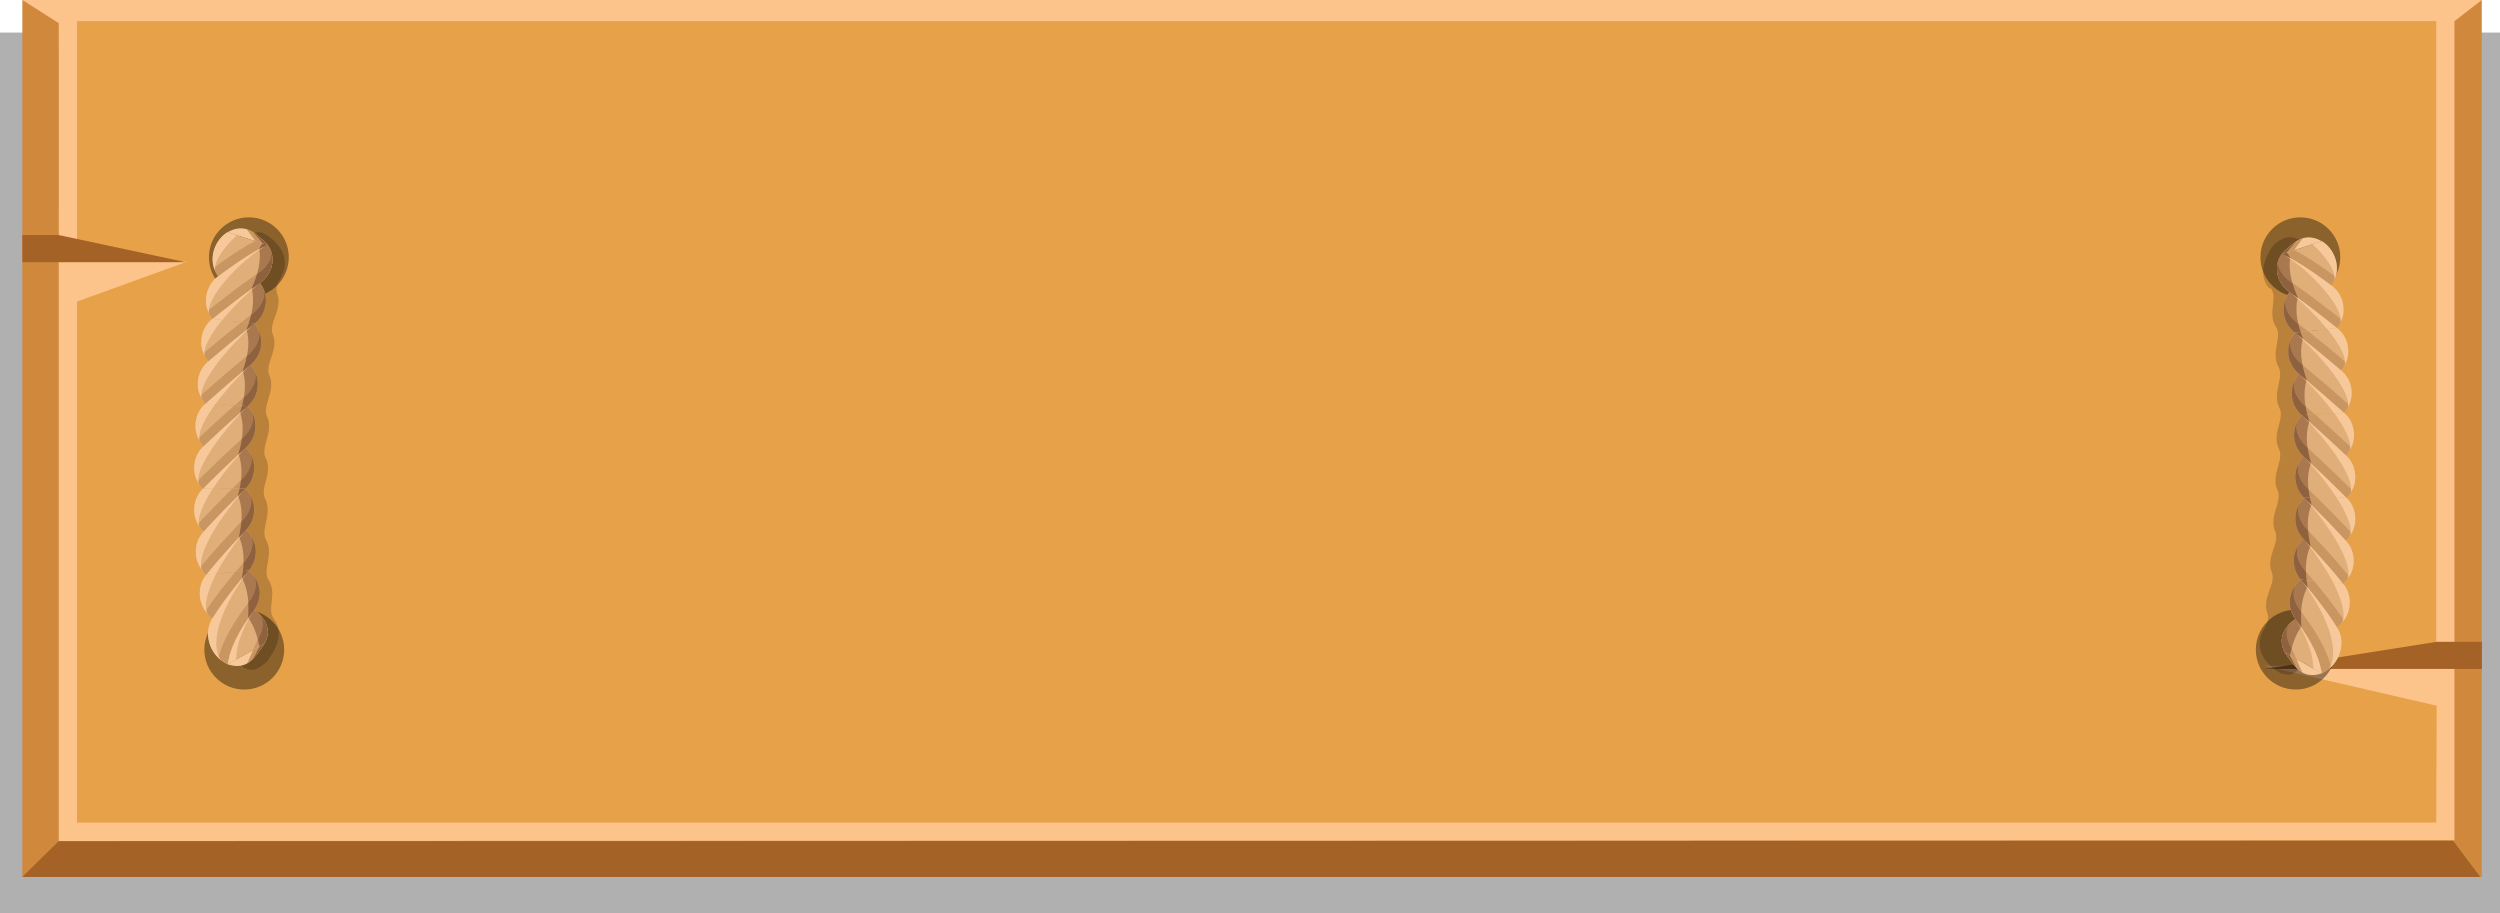 <?xml version="1.0" encoding="UTF-8" standalone="no"?>
<!-- Generator: Adobe Illustrator 18.0.0, SVG Export Plug-In . SVG Version: 6.00 Build 0)  -->

<svg
   xmlns:dc="http://purl.org/dc/elements/1.1/"
   xmlns:cc="http://creativecommons.org/ns#"
   xmlns:rdf="http://www.w3.org/1999/02/22-rdf-syntax-ns#"
   xmlns:svg="http://www.w3.org/2000/svg"
   xmlns="http://www.w3.org/2000/svg"
   xmlns:sodipodi="http://sodipodi.sourceforge.net/DTD/sodipodi-0.dtd"
   xmlns:inkscape="http://www.inkscape.org/namespaces/inkscape"
   version="1.1"
   x="0px"
   y="0px"
   viewBox="0 0 276.471 100.976"
   xml:space="preserve"
   id="svg2"
   inkscape:version="0.91 r13725"
   sodipodi:docname="title-tall.svg"
   width="276.471"
   height="100.976"><defs
     id="defs792" /><sodipodi:namedview
     pagecolor="#ffffff"
     bordercolor="#666666"
     borderopacity="1"
     objecttolerance="10"
     gridtolerance="10"
     guidetolerance="10"
     inkscape:pageopacity="0"
     inkscape:pageshadow="2"
     inkscape:window-width="1369"
     inkscape:window-height="929"
     id="namedview790"
     showgrid="false"
     fit-margin-top="0"
     fit-margin-left="0"
     fit-margin-right="0"
     fit-margin-bottom="0"
     inkscape:zoom="0.75066046"
     inkscape:cx="448.63815"
     inkscape:cy="-72.677062"
     inkscape:window-x="151"
     inkscape:window-y="35"
     inkscape:window-maximized="0"
     inkscape:current-layer="XMLID_1_" /><symbol
     id="Shape_Icon_Coin"
     viewBox="-40 -42 80 82"
     transform="translate(0.471,26.976)"><g
       id="g5"><g
         id="g7"><g
           id="g9"><g
             id="g11"><g
               id="g13"><g
                 style="opacity:0.2"
                 id="g15"><path
                   d="m 40,-2 c 0,-22.091 -17.909,-40 -40,-40 -22.091,0 -40,17.909 -40,40 0,22.091 17.909,40 40,40 22.091,0 40,-17.908 40,-40 z"
                   id="path17"
                   inkscape:connector-curvature="0" /></g><g
                 id="g19"><linearGradient
                   id="SVGID_1_"
                   gradientUnits="userSpaceOnUse"
                   x1="-1.4752e-09"
                   y1="32.777"
                   x2="1.556565e-09"
                   y2="-34.597"><stop
                     offset="0"
                     style="stop-color:#E3B137"
                     id="stop22" /><stop
                     offset="0.325"
                     style="stop-color:#BA8C1E"
                     id="stop24" /><stop
                     offset="0.68"
                     style="stop-color:#FFD859"
                     id="stop26" /><stop
                     offset="0.685"
                     style="stop-color:#F6BF20"
                     id="stop28" /><stop
                     offset="1"
                     style="stop-color:#946622"
                     id="stop30" /></linearGradient><path
                   style="fill:url(#SVGID_1_)"
                   d="M 40,0 C 40,-22.091 22.091,-40 0,-40 -22.091,-40 -40,-22.091 -40,0 -40,22.091 -22.091,40 0,40 22.091,40 40,22.092 40,0 Z"
                   id="path32"
                   inkscape:connector-curvature="0" /></g></g><path
               style="fill:#af7b00"
               d="m 0,-7.664 c -13.161,0 -24.835,-6.358 -32.125,-16.168 C -24.835,-33.642 -13.161,-40 0,-40 c 13.161,0 24.835,6.358 32.125,16.168 C 24.835,-14.022 13.161,-7.664 0,-7.664 Z"
               id="path34"
               inkscape:connector-curvature="0" /><path
               style="fill:#ffcd4e"
               d="M 0,40 C -15.404,40 -28.766,31.287 -35.449,18.526 -28.766,5.765 -15.404,-2.948 0,-2.948 c 15.404,0 28.766,8.713 35.449,21.474 C 28.766,31.288 15.404,40 0,40 Z"
               id="path36"
               inkscape:connector-curvature="0" /><path
               style="fill:#ffcd4e"
               d="m 35.449,1.436 c 0,-19.578 -15.871,-35.449 -35.449,-35.449 -19.578,0 -35.449,15.871 -35.449,35.449 0,19.578 15.871,35.449 35.449,35.449 19.578,0 35.449,-15.871 35.449,-35.449 z"
               id="path38"
               inkscape:connector-curvature="0" /><radialGradient
               id="SVGID_2_"
               cx="0"
               cy="2.805"
               r="34.08"
               gradientUnits="userSpaceOnUse"><stop
                 offset="0"
                 style="stop-color:#FDF9CD"
                 id="stop41" /><stop
                 offset="0.133"
                 style="stop-color:#FDF4BC"
                 id="stop43" /><stop
                 offset="0.398"
                 style="stop-color:#FEE78F"
                 id="stop45" /><stop
                 offset="0.68"
                 style="stop-color:#FFD859"
                 id="stop47" /><stop
                 offset="0.685"
                 style="stop-color:#F6BF20"
                 id="stop49" /><stop
                 offset="1"
                 style="stop-color:#B97F2B"
                 id="stop51" /></radialGradient><path
               style="fill:url(#SVGID_2_)"
               d="m 34.08,2.805 c 0,-18.822 -15.258,-34.08 -34.08,-34.08 -16.989,0 -31.075,12.432 -33.657,28.695 l 6.838,2.37 -7.102,-0.29 c 0,0 -0.158,2.191 -0.158,3.306 0,18.822 15.258,34.08 34.08,34.08 17.563,0 32.023,-13.285 33.878,-30.355 L 26.715,6.778 34.069,3.707 C 34.076,3.406 34.08,3.106 34.08,2.805 Z"
               id="path53"
               inkscape:connector-curvature="0" /><g
               id="g55"><path
                 style="fill:#fdf0b4"
                 d="m 0,34.817 c 14.206,0 26.413,-8.118 31.794,-19.741 C 26.867,27.833 14.494,36.885 0,36.885 c -14.491,0 -26.86,-9.048 -31.79,-21.799 5.384,11.618 17.588,19.731 31.79,19.731 z"
                 id="path57"
                 inkscape:connector-curvature="0" /></g><g
               id="g59"><path
                 style="fill:#875c06"
                 d="M 25.336,2.805 C 25.336,-11.187 13.993,-22.53 0,-22.53 c -13.993,0 -25.336,11.343 -25.336,25.335 0,13.992 11.343,25.336 25.336,25.336 13.993,0 25.336,-11.343 25.336,-25.336 z"
                 id="path61"
                 inkscape:connector-curvature="0" /><path
                 style="fill:#885d06"
                 d="m 25.052,2.805 c 0,-13.836 -11.216,-25.052 -25.052,-25.052 -13.836,0 -25.052,11.216 -25.052,25.052 0,13.836 11.216,25.053 25.052,25.053 13.836,0 25.052,-11.217 25.052,-25.053 z"
                 id="path63"
                 inkscape:connector-curvature="0" /><path
                 style="fill:#895e06"
                 d="M 24.769,2.805 C 24.769,-10.874 13.68,-21.964 0,-21.964 c -13.68,0 -24.769,11.09 -24.769,24.769 0,13.679 11.09,24.769 24.769,24.769 13.679,0 24.769,-11.089 24.769,-24.769 z"
                 id="path65"
                 inkscape:connector-curvature="0" /><path
                 style="fill:#8b5f05"
                 d="M 24.485,2.805 C 24.485,-10.717 13.523,-21.68 0,-21.68 c -13.523,0 -24.485,10.963 -24.485,24.485 0,13.522 10.962,24.485 24.485,24.485 13.523,0 24.485,-10.962 24.485,-24.485 z"
                 id="path67"
                 inkscape:connector-curvature="0" /><path
                 style="fill:#8c6005"
                 d="m 24.201,2.805 c 0,-13.366 -10.835,-24.201 -24.201,-24.201 -13.366,0 -24.201,10.835 -24.201,24.201 0,13.366 10.835,24.202 24.201,24.202 13.366,0 24.201,-10.836 24.201,-24.202 z"
                 id="path69"
                 inkscape:connector-curvature="0" /><path
                 style="fill:#8d6105"
                 d="M 23.918,2.805 C 23.918,-10.404 13.21,-21.113 0,-21.113 c -13.21,0 -23.918,10.709 -23.918,23.918 0,13.209 10.709,23.918 23.918,23.918 13.209,0 23.918,-10.708 23.918,-23.918 z"
                 id="path71"
                 inkscape:connector-curvature="0" /><path
                 style="fill:#8e6105"
                 d="m 23.634,2.805 c 0,-13.053 -10.581,-23.634 -23.634,-23.634 -13.053,0 -23.634,10.582 -23.634,23.634 0,13.052 10.581,23.635 23.634,23.635 13.053,0 23.634,-10.582 23.634,-23.635 z"
                 id="path73"
                 inkscape:connector-curvature="0" /><path
                 style="fill:#8f6205"
                 d="m 23.351,2.805 c 0,-12.896 -10.454,-23.351 -23.351,-23.351 -12.897,0 -23.351,10.455 -23.351,23.351 0,12.896 10.455,23.351 23.351,23.351 12.896,0 23.351,-10.454 23.351,-23.351 z"
                 id="path75"
                 inkscape:connector-curvature="0" /><path
                 style="fill:#906305"
                 d="M 23.067,2.805 C 23.067,-9.934 12.74,-20.262 0,-20.262 c -12.74,0 -23.067,10.328 -23.067,23.067 0,12.739 10.327,23.067 23.067,23.067 12.74,0 23.067,-10.327 23.067,-23.067 z"
                 id="path77"
                 inkscape:connector-curvature="0" /><path
                 style="fill:#926404"
                 d="m 22.783,2.805 c 0,-12.583 -10.2,-22.783 -22.783,-22.783 -12.583,0 -22.783,10.2 -22.783,22.783 0,12.583 10.2,22.784 22.783,22.784 12.583,0 22.783,-10.201 22.783,-22.784 z"
                 id="path79"
                 inkscape:connector-curvature="0" /><path
                 style="fill:#936504"
                 d="m 22.5,2.805 c 0,-12.426 -10.073,-22.5 -22.5,-22.5 -12.427,0 -22.5,10.073 -22.5,22.5 0,12.427 10.073,22.5 22.5,22.5 12.427,0 22.5,-10.073 22.5,-22.5 z"
                 id="path81"
                 inkscape:connector-curvature="0" /><path
                 style="fill:#946604"
                 d="m 22.216,2.805 c 0,-12.27 -9.946,-22.216 -22.216,-22.216 -12.27,0 -22.216,9.947 -22.216,22.216 0,12.269 9.946,22.217 22.216,22.217 12.27,0 22.216,-9.947 22.216,-22.217 z"
                 id="path83"
                 inkscape:connector-curvature="0" /><path
                 style="fill:#956704"
                 d="m 21.932,2.805 c 0,-12.113 -9.82,-21.933 -21.933,-21.933 -12.113,0 -21.933,9.82 -21.933,21.933 0,12.113 9.821,21.933 21.934,21.933 12.113,0 21.932,-9.82 21.932,-21.933 z"
                 id="path85"
                 inkscape:connector-curvature="0" /><path
                 style="fill:#966804"
                 d="m 21.649,2.805 c 0,-11.956 -9.693,-21.649 -21.649,-21.649 -11.956,0 -21.649,9.693 -21.649,21.649 0,11.956 9.693,21.649 21.649,21.649 11.956,0 21.649,-9.692 21.649,-21.649 z"
                 id="path87"
                 inkscape:connector-curvature="0" /><path
                 style="fill:#976904"
                 d="M 21.365,2.805 C 21.365,-8.994 11.8,-18.56 0,-18.56 c -11.8,0 -21.365,9.566 -21.365,21.365 0,11.799 9.565,21.366 21.365,21.366 11.8,0 21.365,-9.566 21.365,-21.366 z"
                 id="path89"
                 inkscape:connector-curvature="0" /><path
                 style="fill:#996a03"
                 d="m 21.082,2.805 c 0,-11.643 -9.439,-21.082 -21.082,-21.082 -11.643,0 -21.082,9.439 -21.082,21.082 0,11.643 9.439,21.082 21.082,21.082 11.643,0 21.082,-9.439 21.082,-21.082 z"
                 id="path91"
                 inkscape:connector-curvature="0" /><path
                 style="fill:#9a6b03"
                 d="m 20.798,2.805 c 0,-11.486 -9.312,-20.798 -20.798,-20.798 -11.486,0 -20.798,9.312 -20.798,20.798 0,11.486 9.312,20.798 20.798,20.798 11.486,0 20.798,-9.311 20.798,-20.798 z"
                 id="path93"
                 inkscape:connector-curvature="0" /><path
                 style="fill:#9b6c03"
                 d="m 20.514,2.805 c 0,-11.33 -9.185,-20.514 -20.514,-20.514 -11.329,0 -20.514,9.185 -20.514,20.514 0,11.329 9.184,20.515 20.514,20.515 11.33,0 20.514,-9.185 20.514,-20.515 z"
                 id="path95"
                 inkscape:connector-curvature="0" /><path
                 style="fill:#9c6c03"
                 d="m 20.231,2.805 c 0,-11.173 -9.058,-20.231 -20.231,-20.231 -11.173,0 -20.231,9.058 -20.231,20.231 0,11.173 9.058,20.231 20.231,20.231 11.173,0 20.231,-9.057 20.231,-20.231 z"
                 id="path97"
                 inkscape:connector-curvature="0" /><path
                 style="fill:#9d6d03"
                 d="m 19.947,2.805 c 0,-11.017 -8.931,-19.947 -19.947,-19.947 -11.016,0 -19.947,8.931 -19.947,19.947 0,11.016 8.93,19.948 19.947,19.948 11.017,0 19.947,-8.931 19.947,-19.948 z"
                 id="path99"
                 inkscape:connector-curvature="0" /><path
                 style="fill:#9f6e02"
                 d="m 19.664,2.805 c 0,-10.86 -8.804,-19.664 -19.664,-19.664 -10.86,0 -19.664,8.804 -19.664,19.664 0,10.86 8.804,19.664 19.664,19.664 10.86,0 19.664,-8.804 19.664,-19.664 z"
                 id="path101"
                 inkscape:connector-curvature="0" /><path
                 style="fill:#a06f02"
                 d="m 19.38,2.805 c 0,-10.703 -8.677,-19.38 -19.38,-19.38 -10.703,0 -19.38,8.677 -19.38,19.38 0,10.703 8.677,19.38 19.38,19.38 10.703,0 19.38,-8.676 19.38,-19.38 z"
                 id="path103"
                 inkscape:connector-curvature="0" /><path
                 style="fill:#a17002"
                 d="m 19.096,2.805 c 0,-10.547 -8.55,-19.096 -19.096,-19.096 -10.546,0 -19.096,8.55 -19.096,19.096 0,10.546 8.549,19.097 19.096,19.097 10.547,0 19.096,-8.55 19.096,-19.097 z"
                 id="path105"
                 inkscape:connector-curvature="0" /><path
                 style="fill:#a27102"
                 d="m 18.813,2.805 c 0,-10.39 -8.423,-18.813 -18.813,-18.813 -10.39,0 -18.813,8.423 -18.813,18.813 0,10.39 8.423,18.813 18.813,18.813 10.39,0 18.813,-8.423 18.813,-18.813 z"
                 id="path107"
                 inkscape:connector-curvature="0" /><path
                 style="fill:#a37202"
                 d="m 18.529,2.805 c 0,-10.233 -8.296,-18.529 -18.529,-18.529 -10.233,0 -18.529,8.296 -18.529,18.529 0,10.233 8.296,18.53 18.529,18.53 10.233,0 18.529,-8.296 18.529,-18.53 z"
                 id="path109"
                 inkscape:connector-curvature="0" /><path
                 style="fill:#a47302"
                 d="M 18.246,2.805 C 18.246,-7.271 10.077,-15.44 0,-15.44 c -10.077,0 -18.246,8.169 -18.246,18.245 0,10.076 8.169,18.246 18.246,18.246 10.077,0 18.246,-8.169 18.246,-18.246 z"
                 id="path111"
                 inkscape:connector-curvature="0" /><path
                 style="fill:#a67401"
                 d="m 17.962,2.805 c 0,-9.92 -8.042,-17.962 -17.962,-17.962 -9.92,0 -17.962,8.042 -17.962,17.962 0,9.92 8.042,17.962 17.962,17.962 9.92,0 17.962,-8.041 17.962,-17.962 z"
                 id="path113"
                 inkscape:connector-curvature="0" /><path
                 style="fill:#a77501"
                 d="m 17.678,2.805 c 0,-9.763 -7.915,-17.678 -17.678,-17.678 -9.763,0 -17.678,7.915 -17.678,17.678 0,9.763 7.915,17.679 17.678,17.679 9.763,0 17.678,-7.915 17.678,-17.679 z"
                 id="path115"
                 inkscape:connector-curvature="0" /><path
                 style="fill:#a87601"
                 d="M 17.395,2.805 C 17.395,-6.802 9.607,-14.59 0,-14.59 c -9.607,0 -17.395,7.789 -17.395,17.395 0,9.606 7.788,17.395 17.395,17.395 9.607,0 17.395,-7.788 17.395,-17.395 z"
                 id="path117"
                 inkscape:connector-curvature="0" /><path
                 style="fill:#a97601"
                 d="m 17.111,2.805 c 0,-9.45 -7.661,-17.111 -17.111,-17.111 -9.45,0 -17.111,7.661 -17.111,17.111 0,9.45 7.661,17.112 17.111,17.112 9.45,0 17.111,-7.661 17.111,-17.112 z"
                 id="path119"
                 inkscape:connector-curvature="0" /><path
                 style="fill:#aa7701"
                 d="m 16.827,2.805 c 0,-9.294 -7.534,-16.828 -16.828,-16.828 -9.294,0 -16.827,7.535 -16.827,16.828 0,9.293 7.534,16.828 16.828,16.828 9.294,0 16.827,-7.534 16.827,-16.828 z"
                 id="path121"
                 inkscape:connector-curvature="0" /><path
                 style="fill:#ab7801"
                 d="m 16.544,2.805 c 0,-9.137 -7.407,-16.544 -16.544,-16.544 -9.137,0 -16.544,7.407 -16.544,16.544 0,9.137 7.407,16.544 16.544,16.544 9.137,0 16.544,-7.407 16.544,-16.544 z"
                 id="path123"
                 inkscape:connector-curvature="0" /><path
                 style="fill:#ad7900"
                 d="m 16.26,2.805 c 0,-8.98 -7.28,-16.26 -16.26,-16.26 -8.98,0 -16.26,7.28 -16.26,16.26 0,8.98 7.28,16.261 16.26,16.261 8.98,0 16.26,-7.28 16.26,-16.261 z"
                 id="path125"
                 inkscape:connector-curvature="0" /><path
                 style="fill:#ae7a00"
                 d="m 15.977,2.805 c 0,-8.824 -7.153,-15.977 -15.977,-15.977 -8.824,0 -15.977,7.154 -15.977,15.977 0,8.823 7.153,15.977 15.977,15.977 8.824,0 15.977,-7.153 15.977,-15.977 z"
                 id="path127"
                 inkscape:connector-curvature="0" /><path
                 style="fill:#af7b00"
                 d="m 15.693,2.805 c 0,-8.667 -7.026,-15.693 -15.693,-15.693 -8.667,0 -15.693,7.026 -15.693,15.693 0,8.667 7.026,15.693 15.693,15.693 8.667,0 15.693,-7.026 15.693,-15.693 z"
                 id="path129"
                 inkscape:connector-curvature="0" /></g><path
               style="opacity:0.2"
               d="m 0,24.038 c 13.301,0 24.201,-10.252 25.246,-23.284 0.054,0.677 0.09,1.36 0.09,2.052 0,13.992 -11.343,25.336 -25.336,25.336 -13.993,0 -25.336,-11.344 -25.336,-25.337 0,-0.691 0.035,-1.374 0.09,-2.052 1.045,13.033 11.945,23.285 25.246,23.285 z"
               id="path131"
               inkscape:connector-curvature="0" /><polygon
               style="fill:#af7b00"
               points="-34.08,-0.74 -40,-1.297 -35.449,1.436 -26.818,-0.209 "
               id="polygon133" /><polygon
               style="fill:#af7b00"
               points="33.976,6.245 39.896,5.688 35.345,8.422 26.714,6.777 "
               id="polygon135" /></g></g><g
           id="g137"><radialGradient
             id="SVGID_3_"
             cx="-26.66"
             cy="-0.445"
             r="8.634"
             gradientUnits="userSpaceOnUse"><stop
               offset="0"
               style="stop-color:#FDF0B4"
               id="stop140" /><stop
               offset="0.135"
               style="stop-color:#FAE8A3;stop-opacity:0.865"
               id="stop142" /><stop
               offset="0.403"
               style="stop-color:#F3D376;stop-opacity:0.597"
               id="stop144" /><stop
               offset="0.776"
               style="stop-color:#E7B22E;stop-opacity:0.224"
               id="stop146" /><stop
               offset="1"
               style="stop-color:#DF9C00;stop-opacity:0"
               id="stop148" /><stop
               offset="1"
               style="stop-color:#FDF0B4"
               id="stop150" /></radialGradient><polygon
             style="fill:url(#SVGID_3_)"
             points="-27.344,-1.529 -35.139,-6.766 -27.826,-0.874 -36.782,1.956 -27.615,-0.088 -30.987,8.676 -26.87,0.237 -22.119,8.338 -26.151,-0.144 -16.855,1.192 -26,-0.944 -19.159,-7.378 -26.532,-1.56 -27.297,-10.92 "
             id="polygon152" /><g
             id="g154"><radialGradient
               id="SVGID_4_"
               cx="-26.66"
               cy="-0.445"
               r="8.635"
               gradientUnits="userSpaceOnUse"><stop
                 offset="0"
                 style="stop-color:#FDF0B4"
                 id="stop157" /><stop
                 offset="0.135"
                 style="stop-color:#FAE8A3;stop-opacity:0.865"
                 id="stop159" /><stop
                 offset="0.403"
                 style="stop-color:#F3D376;stop-opacity:0.597"
                 id="stop161" /><stop
                 offset="0.776"
                 style="stop-color:#E7B22E;stop-opacity:0.224"
                 id="stop163" /><stop
                 offset="1"
                 style="stop-color:#DF9C00;stop-opacity:0"
                 id="stop165" /><stop
                 offset="1"
                 style="stop-color:#FDF0B4"
                 id="stop167" /></radialGradient><polygon
               style="fill:url(#SVGID_4_)"
               points="-26.898,-1.263 -30.253,-5.856 -27.307,-0.99 -32.991,-1.23 -27.349,-0.499 -31.08,3.796 -26.991,-0.159 -25.961,5.435 -26.504,-0.228 -21.487,2.454 -26.253,-0.652 -21.028,-2.902 -26.428,-1.113 -24.929,-6.601 "
               id="polygon169" /></g></g></g><g
         id="g171"><g
           style="opacity:0.2"
           id="g173"><path
             d="m -9.298,-4.754 c 2.475,0.546 4.986,0.655 5.713,0.546 0.655,-2.474 2.148,-3.785 3.312,-3.785 1.055,0 2.001,0.582 2.001,1.675 0,2.074 -2.329,2.729 -4.512,3.93 -3.239,1.71 -6.368,3.567 -6.368,8.77 0,3.457 2.729,6.295 7.242,6.514 -0.037,0.982 -0.11,3.093 -0.073,3.239 0.037,0.181 3.239,0.546 3.276,0.363 0.037,-0.181 0.072,-3.02 0.108,-3.966 0.946,-0.291 1.71,-0.692 2.074,-1.055 l 0.255,1.747 c 0,0 3.057,0.145 4.841,-0.619 C 8.752,12.532 8.134,5.508 8.134,4.344 8.134,3.798 2.458,3.835 2.458,3.98 2.274,6.091 1.038,6.891 -0.091,6.891 c -0.654,0 -2.001,-0.328 -2.001,-1.783 0,-1.309 2.73,-2.11 5.423,-3.712 3.238,-1.891 5.967,-3.821 5.967,-8.296 0,-3.967 -3.311,-6.952 -6.804,-7.17 0.072,-1.529 0,-3.457 0,-3.565 0,-0.11 -3.458,0.035 -3.53,0.035 -0.073,0 -0.255,2.366 -0.328,3.931 -1.602,0.473 -2.584,1.201 -2.911,1.601 -0.073,-0.8 -0.146,-2.256 -0.183,-2.256 -0.181,0.073 -4.766,0.328 -4.766,0.328 -0.074,0.799 -0.074,7.35 -0.074,9.242 z"
             id="path175"
             inkscape:connector-curvature="0" /><path
             d="m -9.298,-4.754 c 2.475,0.546 4.986,0.655 5.713,0.546 0.655,-2.474 2.148,-3.785 3.312,-3.785 1.055,0 2.001,0.582 2.001,1.675 0,2.074 -2.329,2.729 -4.512,3.93 -3.239,1.71 -6.368,3.567 -6.368,8.77 0,3.457 2.729,6.295 7.242,6.514 -0.037,0.982 -0.11,3.093 -0.073,3.239 0.037,0.181 3.239,0.546 3.276,0.363 0.037,-0.181 0.072,-3.02 0.108,-3.966 0.946,-0.291 1.71,-0.692 2.074,-1.055 l 0.255,1.747 c 0,0 3.057,0.145 4.841,-0.619 C 8.752,12.532 8.134,5.508 8.134,4.344 8.134,3.798 2.458,3.835 2.458,3.98 2.274,6.091 1.038,6.891 -0.091,6.891 c -0.654,0 -2.001,-0.328 -2.001,-1.783 0,-1.309 2.73,-2.11 5.423,-3.712 3.238,-1.891 5.967,-3.821 5.967,-8.296 0,-3.967 -3.311,-6.952 -6.804,-7.17 0.072,-1.529 0,-3.457 0,-3.565 0,-0.11 -3.458,0.035 -3.53,0.035 -0.073,0 -0.255,2.366 -0.328,3.931 -1.602,0.473 -2.584,1.201 -2.911,1.601 -0.073,-0.8 -0.146,-2.256 -0.183,-2.256 -0.181,0.073 -4.766,0.328 -4.766,0.328 -0.074,0.799 -0.074,7.35 -0.074,9.242 z"
             id="path177"
             inkscape:connector-curvature="0" /></g><g
           id="g179"><g
             id="g181"><g
               id="g183"><path
                 style="fill:#ffffff"
                 d="m -9.298,-2.754 c 2.475,0.546 4.986,0.655 5.713,0.546 0.655,-2.474 2.148,-3.785 3.312,-3.785 1.055,0 2.001,0.582 2.001,1.675 0,2.074 -2.329,2.729 -4.512,3.93 -3.239,1.71 -6.368,3.567 -6.368,8.77 0,3.457 2.729,6.295 7.242,6.514 -0.037,0.982 -0.11,3.093 -0.073,3.239 0.037,0.181 3.239,0.546 3.276,0.363 0.037,-0.181 0.072,-3.02 0.108,-3.966 0.946,-0.291 1.71,-0.692 2.074,-1.055 l 0.255,1.747 c 0,0 3.057,0.145 4.841,-0.619 C 8.752,14.532 8.134,7.508 8.134,6.344 8.134,5.798 2.458,5.835 2.458,5.98 2.274,8.091 1.038,8.891 -0.091,8.891 c -0.654,0 -2.001,-0.328 -2.001,-1.783 0,-1.309 2.73,-2.11 5.423,-3.712 3.238,-1.891 5.967,-3.821 5.967,-8.296 0,-3.967 -3.311,-6.952 -6.804,-7.17 0.072,-1.529 0,-3.457 0,-3.565 0,-0.11 -3.458,0.035 -3.53,0.035 -0.073,0 -0.255,2.366 -0.328,3.931 -1.602,0.473 -2.584,1.201 -2.911,1.601 -0.073,-0.8 -0.146,-2.256 -0.183,-2.256 -0.181,0.073 -4.766,0.328 -4.766,0.328 -0.074,0.799 -0.074,7.35 -0.074,9.242 z"
                 id="path185"
                 inkscape:connector-curvature="0" /></g></g><g
             id="g187"><g
               id="g189"><path
                 style="fill:#ffffff"
                 d="m -9.298,-2.754 c 2.475,0.546 4.986,0.655 5.713,0.546 0.655,-2.474 2.148,-3.785 3.312,-3.785 1.055,0 2.001,0.582 2.001,1.675 0,2.074 -2.329,2.729 -4.512,3.93 -3.239,1.71 -6.368,3.567 -6.368,8.77 0,3.457 2.729,6.295 7.242,6.514 -0.037,0.982 -0.11,3.093 -0.073,3.239 0.037,0.181 3.239,0.546 3.276,0.363 0.037,-0.181 0.072,-3.02 0.108,-3.966 0.946,-0.291 1.71,-0.692 2.074,-1.055 l 0.255,1.747 c 0,0 3.057,0.145 4.841,-0.619 C 8.752,14.532 8.134,7.508 8.134,6.344 8.134,5.798 2.458,5.835 2.458,5.98 2.274,8.091 1.038,8.891 -0.091,8.891 c -0.654,0 -2.001,-0.328 -2.001,-1.783 0,-1.309 2.73,-2.11 5.423,-3.712 3.238,-1.891 5.967,-3.821 5.967,-8.296 0,-3.967 -3.311,-6.952 -6.804,-7.17 0.072,-1.529 0,-3.457 0,-3.565 0,-0.11 -3.458,0.035 -3.53,0.035 -0.073,0 -0.255,2.366 -0.328,3.931 -1.602,0.473 -2.584,1.201 -2.911,1.601 -0.073,-0.8 -0.146,-2.256 -0.183,-2.256 -0.181,0.073 -4.766,0.328 -4.766,0.328 -0.074,0.799 -0.074,7.35 -0.074,9.242 z"
                 id="path191"
                 inkscape:connector-curvature="0" /></g></g></g></g></g></symbol><symbol
     id="Shape_Icon_Time"
     viewBox="-40 -42 80 82"
     transform="translate(0.471,26.976)"><g
       id="g194"><g
         id="g196"><g
           id="g198"><g
             id="g200"><g
               id="g202"><g
                 style="opacity:0.2"
                 id="g204"><path
                   d="m 40,-2 c 0,-22.091 -17.909,-40 -40,-40 -22.091,0 -40,17.909 -40,40 0,22.091 17.909,40 40,40 22.091,0 40,-17.908 40,-40 z"
                   id="path206"
                   inkscape:connector-curvature="0" /></g><g
                 id="g208"><path
                   style="fill:#3479a3"
                   d="M 40,0 C 40,-22.091 22.091,-40 0,-40 -22.091,-40 -40,-22.091 -40,0 -40,22.091 -22.091,40 0,40 22.091,40 40,22.092 40,0 Z"
                   id="path210"
                   inkscape:connector-curvature="0" /></g></g><path
               style="fill:#276482"
               d="m 0,-7.665 c -13.161,0 -24.835,-6.358 -32.125,-16.168 C -24.835,-33.642 -13.161,-40 0,-40 c 13.161,0 24.835,6.358 32.125,16.168 C 24.835,-14.022 13.161,-7.665 0,-7.665 Z"
               id="path212"
               inkscape:connector-curvature="0" /><path
               style="fill:#a1e2fc"
               d="M 0,40 C -15.404,40 -28.766,31.287 -35.449,18.526 -28.766,5.765 -15.404,-2.948 0,-2.948 c 15.404,0 28.766,8.713 35.449,21.474 C 28.766,31.287 15.404,40 0,40 Z"
               id="path214"
               inkscape:connector-curvature="0" /><path
               style="fill:#a1e2fc"
               d="m 35.449,1.436 c 0,-19.578 -15.871,-35.449 -35.449,-35.449 -19.578,0 -35.449,15.871 -35.449,35.449 0,19.578 15.871,35.449 35.449,35.449 19.578,0 35.449,-15.871 35.449,-35.449 z"
               id="path216"
               inkscape:connector-curvature="0" /><path
               style="fill:#5daae7"
               d="m 34.08,2.805 c 0,-18.822 -15.258,-34.08 -34.08,-34.08 -16.989,0 -31.075,12.432 -33.657,28.695 l 6.838,2.37 -7.103,-0.291 c 0,0 -0.158,2.191 -0.158,3.306 0,18.822 15.258,34.08 34.08,34.08 17.563,0 32.023,-13.285 33.878,-30.355 l -7.164,0.247 7.354,-3.071 c 0.008,-0.3 0.012,-0.6 0.012,-0.901 z"
               id="path218"
               inkscape:connector-curvature="0" /><path
               style="fill:#3479a3"
               d="m 25.336,2.805 c 0,-13.993 -11.343,-25.336 -25.336,-25.336 -13.993,0 -25.336,11.344 -25.336,25.336 0,13.992 11.343,25.336 25.336,25.336 13.993,0 25.336,-11.343 25.336,-25.336 z"
               id="path220"
               inkscape:connector-curvature="0" /><path
               style="fill:#276482"
               d="m 0,24.038 c 13.301,0 24.201,-10.252 25.246,-23.284 0.054,0.677 0.09,1.36 0.09,2.052 0,13.992 -11.343,25.336 -25.336,25.336 -13.993,0 -25.336,-11.344 -25.336,-25.337 0,-0.691 0.035,-1.374 0.09,-2.052 1.045,13.033 11.945,23.285 25.246,23.285 z"
               id="path222"
               inkscape:connector-curvature="0" /><polygon
               style="fill:#276482"
               points="-34.08,-0.74 -40,-1.298 -35.449,1.436 -26.818,-0.209 "
               id="polygon224" /><polygon
               style="fill:#276482"
               points="33.976,6.245 39.594,5.716 35.345,8.421 26.714,6.777 "
               id="polygon226" /></g></g></g><polygon
         style="fill:#a1e2fc"
         points="19,0 19,5 1,5 1,19 -4,19 -4,0 "
         id="polygon228" /></g></symbol><pattern
     x="2647"
     y="-342"
     width="315"
     height="270"
     patternUnits="userSpaceOnUse"
     id="Wooden_pattern_3"
     viewBox="0 -270 315 270"><g
       id="g231"><polygon
         style="fill:none;"
         points="0,-270 315,-270 315,0 0,0   "
         id="polygon233" /><g
         id="g235"><polygon
           style="opacity:0.2;fill:#E7A149;"
           points="0,-102.596 0,-135.048 315,-135.048 315,-102.596    "
           id="polygon237" /><polygon
           style="opacity:0.15;fill:#E7A149;"
           points="0,-68.767 0,-101.219 315,-101.219 315,-68.767    "
           id="polygon239" /><polygon
           style="opacity:0.1;fill:#E7A149;"
           points="0,-35.191 0,-67.643 315,-67.643 315,-35.191    "
           id="polygon241" /><polygon
           style="opacity:0.15;fill:#E7A149;"
           points="0,-1.362 0,-33.814 315,-33.814 315,-1.362    "
           id="polygon243" /><polygon
           style="opacity:0.2;fill:#E7A149;"
           points="0,-237.548 0,-270 315,-270 315,-237.548    "
           id="polygon245" /><polygon
           style="opacity:0.15;fill:#E7A149;"
           points="0,-203.719 0,-236.171 315,-236.171 315,-203.719    "
           id="polygon247" /><polygon
           style="opacity:0.1;fill:#E7A149;"
           points="0,-170.143 0,-202.595 315,-202.595 315,-170.143    "
           id="polygon249" /><polygon
           style="opacity:0.15;fill:#E7A149;"
           points="0,-136.314 0,-168.766 315,-168.766 315,-136.314    "
           id="polygon251" /></g></g></pattern><g
     id="element_x5F_rays"
     transform="translate(0.471,26.976)" /><g
     id="element_x5F_ribbon"
     transform="translate(0.471,26.976)" /><g
     id="element_x5F_board_x5F_title"
     transform="translate(0.471,26.976)"><g
       id="Shield" /><g
       id="element_x5F_board" /></g><g
     id="element_x5F_board_x5F_corner"
     transform="translate(0.471,26.976)" /><g
     id="background_x5F_scene2"
     transform="translate(0.471,26.976)"><g
       id="background_x5F_mountain" /></g><g
     id="background_x5F_scene1"
     transform="translate(0.471,26.976)"><g
       id="background_x5F_sky" /><g
       id="background_x5F_scene1_x5F_layer3"><g
         id="Background_Hill" /></g><g
       id="background_x5F_scene1_x5F_layer2" /><g
       id="background_x5F_tree" /><g
       id="background_x5F_scene1_x5F_layer1"><g
         id="Background_Land" /></g></g><g
     id="background_x5F_clouds"
     transform="translate(0.471,26.976)"><g
       id="Background_Clouds" /></g><g
     id="element_x5F_tooltips"
     transform="translate(0.471,26.976)"><g
       id="Element_Tooltips"><g
         id="Element_Board_Brown_Big_6_" /></g></g><g
     id="window_x5F_title_x5F_nail"
     transform="translate(0.471,26.976)"><g
       id="Window_Title_Nail" /></g><g
     id="window_x5F_title_x5F_empty"
     transform="translate(0.471,26.976)"><g
       id="Window_Title_Rope" /></g><g
     id="window_x5F_title_x5F_leaves"
     transform="translate(0.471,26.976)"><g
       id="WIndow_Title_Rope_Leave" /></g><g
     id="btn_x5F_text_x5F_grey_1_"
     transform="translate(0.471,26.976)"><g
       id="Button_Text_Grey" /></g><g
     id="btn_x5F_text_x5F_red"
     transform="translate(0.471,26.976)"><g
       id="Element_Board_Red_Small" /></g><g
     id="btn_x5F_text_x5F_green"
     transform="translate(0.471,26.976)"><g
       id="Button_Text_Green" /></g><g
     id="btn_x5F_text_x5F_brown"
     transform="translate(0.471,26.976)"><g
       id="Button_Text_Brown" /></g><g
     id="boards_x5F_small_x5F_grey"
     transform="translate(0.471,26.976)"><g
       id="Element_Board_Grey_Small" /></g><g
     id="boards_x5F_small_x5F_red"
     transform="translate(0.471,26.976)"><g
       id="Button_Text_Red" /></g><g
     id="boards_x5F_small_x5F_green_1_"
     transform="translate(0.471,26.976)"><g
       id="Element_Board_Green_Small" /></g><g
     id="boards_x5F_small_x5F_brown_1_"
     transform="translate(0.471,26.976)"><g
       id="Element_Board_Brown_Small" /></g><g
     id="boards_x5F_large_x5F_grey"
     transform="translate(0.471,26.976)"><g
       id="Element_Board_Grey_Big" /></g><g
     id="boards_x5F_large_x5F_red"
     transform="translate(0.471,26.976)"><g
       id="Element_Board_Red_Big"><g
         id="Element_Board_Brown_Big_5_" /></g></g><g
     id="boards_x5F_large_x5F_green"
     transform="translate(0.471,26.976)"><g
       id="Element_Board_Green_Big"><g
         id="Element_Board_Brown_Big_4_" /></g></g><g
     id="boards_x5F_large_x5F_brown"
     transform="translate(0.471,26.976)"><g
       id="Element_Board_Brown_Big" /></g><g
     id="boards_x5F_bar_x5F_top"
     transform="translate(0.471,26.976)"><g
       id="window_bar_top"><g
         id="Window_tab_bar_bottom_1_" /></g></g><g
     id="boards_x5F_bar_x5F_bottom"
     transform="translate(0.471,26.976)"><g
       id="Window_tab_bar_bottom" /></g><g
     id="loader_x5F_bar_x5F_bg"
     transform="translate(0.471,26.976)"><g
       id="Element_Loader_BG" /></g><g
     id="loader_x5F_bar_x5F_blue_x5F_fill"
     transform="translate(0.471,26.976)" /><g
     id="loader_x5F_bar_x5F_red_x5F_fill"
     transform="translate(0.471,26.976)" /><g
     id="loader_x5F_bar_x5F_purple_x5F_fill"
     transform="translate(0.471,26.976)" /><g
     id="loader_x5F_bar_x5F_green_x5F_fill"
     transform="translate(0.471,26.976)" /><g
     id="loader_x5F_bar_x5F_grey_x5F_fill"
     transform="translate(0.471,26.976)" /><g
     id="status_x5F_bar_x5F_life"
     transform="translate(0.471,26.976)" /><g
     id="status_x5F_bar_x5F_power"
     transform="translate(0.471,26.976)" /><g
     id="status_x5F_bar_x5F_defense"
     transform="translate(0.471,26.976)" /><g
     id="status_x5F_bar_x5F_weapon"
     transform="translate(0.471,26.976)" /><g
     id="status_x5F_bar_x5F_money"
     transform="translate(0.471,26.976)" /><g
     id="status_x5F_bar_x5F_time"
     transform="translate(0.471,26.976)" /><g
     id="status_x5F_bar_x5F_weapon_x5F_fill"
     transform="translate(0.471,26.976)" /><g
     id="status_x5F_bar_x5F_power_x5F_fill"
     transform="translate(0.471,26.976)" /><g
     id="status_x5F_bar_x5F_defense_x5F_fill"
     transform="translate(0.471,26.976)" /><g
     id="status_x5F_bar_x5F_life_x5F_fill"
     transform="translate(0.471,26.976)" /><g
     id="element_x5F_button_x5F_level_x5F_locked"
     transform="translate(0.471,26.976)"><g
       id="Element_Level_Empty" /></g><g
     id="element_x5F_button_x5F_level"
     transform="translate(0.471,26.976)"><g
       id="Element_Level_BG" /></g><g
     id="element_x5F_pagination_x5F_active"
     transform="translate(0.471,26.976)"><g
       id="Element_Pagination_Active" /></g><g
     id="element_x5F_pagination_x5F_empty"
     transform="translate(0.471,26.976)"><g
       id="Element_Pagination_Default" /></g><g
     id="element_x5F_star_x5F_small_1_"
     transform="translate(0.471,26.976)"><g
       id="element_x5F_star_x5F_small_3_" /></g><g
     id="element_x5F_radio_x5F_on"
     transform="translate(0.471,26.976)"><g
       id="element_x5F_radio_x5F_on_1_" /></g><g
     id="element_x5F_radio_x5F_off_1_"
     transform="translate(0.471,26.976)"><g
       id="element_x5F_radio_x5F_off_3_" /></g><g
     id="element_x5F_checkmark_x5F_unchecked_1_"
     transform="translate(0.471,26.976)"><g
       id="element_x5F_checkmark_x5F_unchecked_3_" /></g><g
     id="element_x5F_checkmark_x5F_checked_1_"
     transform="translate(0.471,26.976)"><g
       id="element_x5F_checkmark_x5F_checked_2_" /></g><g
     id="element_x5F_toggle_x5F_on"
     transform="translate(0.471,26.976)"><g
       id="Element_Toggle_On" /></g><g
     id="element_x5F_toggle_x5F_off"
     transform="translate(0.471,26.976)"><g
       id="Element_Toggle_Off" /></g><g
     id="element_x5F_small_x5F_weapon"
     transform="translate(0.471,26.976)"><g
       id="Shape_Icon_Weapon_Small" /></g><g
     id="element_x5F_small_x5F_power"
     transform="translate(0.471,26.976)"><g
       id="Shape_Icon_Power_Small" /></g><g
     id="element_x5F_small_x5F_heart"
     transform="translate(0.471,26.976)"><g
       id="Shape_Icon_Heart_Small" /></g><g
     id="element_x5F_small_x5F_defense"
     transform="translate(0.471,26.976)"><g
       id="Shape_Icon_Defense_Small" /></g><g
     id="element_x5F_big_x5F_power"
     transform="translate(0.471,26.976)"><g
       id="Shape_Icon_Power_Big" /></g><g
     id="element_x5F_weapon"
     transform="translate(0.471,26.976)"><g
       id="Shape_Icon_Weapon_Big" /></g><g
     id="element_x5F_big_x5F_life"
     transform="translate(0.471,26.976)"><g
       id="Shape_Icon_Heart_Big" /></g><g
     id="element_x5F_big_x5F_defense"
     transform="translate(0.471,26.976)"><g
       id="Shape_Icon_Defense_Big" /></g><g
     id="element_x5F_rope_x5F_tie"
     transform="translate(0.471,26.976)" /><g
     id="element_x5F_rope"
     transform="translate(0.471,26.976)" /><g
     id="element_x5F_new_x5F_score"
     transform="translate(0.471,26.976)"><g
       id="Element_label_New" /></g><g
     id="element_x5F_rope_x5F_right"
     transform="translate(0.471,26.976)"><g
       id="Element_Rope__x23_1_1_" /></g><g
     id="element_x5F_rope_x5F_left"
     transform="translate(0.471,26.976)"><g
       id="Element_Rope__x23_1" /></g><g
     id="element_x5F_rope2_x5F_left"
     transform="translate(0.471,26.976)"><g
       id="Element_Rope__x23_2_14_" /></g><g
     id="element_x5F_rope2_x5F_right"
     transform="translate(0.471,26.976)"><g
       id="Element_Rope__x23_2" /></g><g
     id="element_x5F_slider_x5F_bg"
     transform="translate(0.471,26.976)" /><g
     id="element_x5F_slider_x5F_bar"
     transform="translate(0.471,26.976)" /><g
     id="element_x5F_slider_x5F_button"
     transform="translate(0.471,26.976)" /><g
     id="element_x5F_star_x5F_big_x5F_empty"
     transform="translate(0.471,26.976)"><g
       id="Element_Star_Empty_Big" /></g><g
     id="element_x5F_star_x5F_medium_x5F_empty"
     transform="translate(0.471,26.976)"><g
       id="Element_Star_Empty_1_" /></g><g
     id="element_x5F_star_x5F_big"
     transform="translate(0.471,26.976)"><g
       id="Element_Star_Filled_Big_1_" /></g><g
     id="element_x5F_star_x5F_medium"
     transform="translate(0.471,26.976)"><g
       id="Element_Star_Filled_Medium"><g
         id="Element_Star_Empty" /><g
         id="Element_Star_Filled_Big" /></g></g><g
     id="window_x5F_panel_x5F_pause"
     transform="translate(0.471,26.976)"><g
       id="Window_Panel_1_6_" /></g><g
     id="window_x5F_panel_x5F_popup"
     transform="translate(0.471,26.976)"><g
       id="Window_Panel_1_5_" /></g><g
     id="window_x5F_panel_x5F_store"
     transform="translate(0.471,26.976)"><g
       id="Window_Panel_1_4_" /></g><g
     id="window_x5F_panel_x5F_upgrade"
     transform="translate(0.471,26.976)"><g
       id="Window_Panel_1_3_" /></g><g
     id="window_x5F_panel_x5F_setting_1_"
     transform="translate(0.471,26.976)"><g
       id="window_x5F_panel_x5F_setting_2_" /></g><g
     id="window_x5F_panel_x5F_level_1_"
     transform="translate(0.471,26.976)"><g
       id="window_x5F_panel_x5F_level_2_" /></g><g
     id="window_x5F_panel_x5F_option"
     transform="translate(0.471,26.976)"><g
       id="Window_Panel_1_2_" /></g><g
     id="window_x5F_panel_x5F_level_3_"
     transform="translate(0.471,26.976)"><g
       id="Window_Panel_1_1_" /></g><g
     id="window_x5F_title_x5F_3"
     transform="translate(0.471,26.976)" /><g
     id="window_x5F_title_x5F_2"
     transform="translate(0.471,26.976)" /><g
     id="window_x5F_panel_x5F_main"
     transform="translate(0.471,26.976)"><g
       id="Window_Panel_1" /></g><g
     id="window_x5F_title_x5F_1"
     transform="translate(0.471,26.976)"><g
       id="g412"><g
         id="XMLID_1_"><g
           id="g415"><rect
             y="-23.375"
             style="opacity:0.31"
             width="276.471"
             height="97.375"
             id="rect417"
             rx="0"
             ry="0"
             x="-0.471" /><g
             id="g419"><rect
               x="2"
               style="fill:#cf883c"
               width="271.984"
               height="96.976"
               id="rect421"
               y="-26.976" /><path
               transform="matrix(1,0,0,1.408,0,-26.976)"
               style="fill:#fcc38b"
               d="M 6.024,1.816 6.029,4.121 6.027,66.056 270.962,66 270.962,1.665 273.984,0 2,0 Z"
               id="polygon423"
               inkscape:connector-curvature="0"
               sodipodi:nodetypes="cccccccc" /><path
               transform="matrix(1,0,0,1.477,0,-30.55)"
               style="fill:#e7a149"
               d="m 8.044,64.013 0,-39.013 12.227,-3 -12.227,0 0,-18 260.903,0 0,48.261 -19.14,0 19.193,3 -0.053,8.752 z"
               id="polygon425"
               inkscape:connector-curvature="0"
               sodipodi:nodetypes="ccccccccccc" /><path
               style="fill:#a56226"
               d="m 6.015,-0.982 -4.015,0 0,3 18.065,0 z M 6.012,66.056 2,70 273.818,70 270.806,66 Z M 269,44 l -19,3 24,0 0,-3 z"
               id="path427"
               inkscape:connector-curvature="0"
               sodipodi:nodetypes="ccccccccccccccc" /></g><g
             id="g429"
             transform="translate(0,-13.322)"><g
               style="opacity:0.4"
               id="g431"><circle
                 cx="253.413"
                 cy="58.188"
                 r="4.413"
                 id="circle433" /></g><g
               style="opacity:0.4"
               id="g435"><circle
                 cx="253.922"
                 cy="14.795"
                 r="4.413"
                 id="circle437" /></g><path
               style="opacity:0.2"
               d="m 250.631,18.211 c 0.875,1.017 -0.405,2.753 0.598,4.287 -0.005,-0.011 -0.005,-0.026 -0.01,-0.037 0.753,1.168 -0.617,2.829 0.294,4.486 -0.005,-0.013 -0.004,-0.029 -0.009,-0.042 0.667,1.209 -0.74,2.882 0.105,4.571 -0.004,-0.012 -0.003,-0.027 -0.007,-0.04 0.651,1.303 -0.916,2.83 -0.038,4.586 -0.004,-0.013 -0.002,-0.029 -0.006,-0.041 0.607,1.315 -0.95,2.838 -0.153,4.608 -0.004,-0.013 -0.001,-0.029 -0.005,-0.042 0.57,1.317 -1.001,2.815 -0.255,4.593 -0.002,-0.013 -0.004,-0.025 -0.004,-0.038 0.555,1.369 -1.089,2.779 -0.368,4.582 -0.003,-0.012 0,-0.027 -0.003,-0.04 0.499,1.322 -1.128,2.731 -0.497,4.52 -0.003,-0.013 0.001,-0.027 -0.001,-0.04 0.448,1.316 -0.867,1.838 -0.842,3.437 0.005,0.276 0.047,0.582 0.129,0.851 -0.002,-0.01 0.003,-0.023 0.001,-0.033 0.303,1.042 1.422,2.137 2.391,2.501 -0.001,-0.001 0.182,-0.002 0.182,-0.003 2.92,1.008 3.868,-7.883 3.868,-9.294 0,0 0,0.002 0,0.002 -1,-1.651 1,-2.664 0,-4.7 0,0.001 0,0.003 0,0.005 -1,-1.592 1,-2.723 0,-4.712 0,0.002 0,0.004 0,0.006 0,-0.198 -0.096,-0.468 -0.184,-0.599 -0.299,-0.019 -0.509,-0.038 -0.808,-0.057 1.707,-0.279 2.86,-1.661 1.493,-4.052 10e-4,0.003 0.21,0.007 0.211,0.01 -0.806,-1.563 1.287,-2.8 0.287,-4.736 0,0.002 0,0.004 0,0.006 -1,-1.572 1.008,-2.821 -0.241,-4.742 10e-4,0.003 -0.257,0.008 -0.256,0.011 -0.897,-1.522 1.497,-2.941 -0.503,-4.797 0,10e-4 0,0.002 0,0.003 -1,-2.293 0.763,-7.93 -1.705,-10.005 0.003,0.004 0.086,0.009 0.089,0.013 -0.186,-0.171 -0.601,-0.37 -0.762,-0.47 -1.07,-0.411 -1.622,-0.167 -2.622,0.642 0,-10e-4 0,-10e-4 0,-10e-4 -1,1.292 -1.826,3.32 -0.515,4.832 -0.006,-0.009 0.152,-0.021 0.146,-0.031 z m 1.473,32.348 -0.374,-0.047 0.268,0.034 0.106,0.013 z"
               id="path439"
               inkscape:connector-curvature="0" /><g
               id="g441"><g
                 id="g443"><path
                   style="fill:#f7c99a"
                   d="m 251.867,14.454 c 0,0 0.101,-0.138 0.293,-0.346 0.192,-0.196 0.47,-0.426 0.819,-0.713 0.685,-0.541 1.703,-1.277 3.329,-0.371 l -4.441,1.43 z"
                   id="path445"
                   inkscape:connector-curvature="0" /><path
                   style="fill:#c99561"
                   d="m 251.867,14.454 1.377,-0.444 c 0,0 0.083,-0.146 0.251,-0.38 0.165,-0.22 0.402,-0.537 0.697,-0.932 -0.763,0.252 -1.301,0.781 -1.704,1.111 -0.198,0.161 -0.355,0.319 -0.46,0.448 -0.103,0.126 -0.161,0.197 -0.161,0.197 z"
                   id="path447"
                   inkscape:connector-curvature="0" /><path
                   style="fill:#8e613f"
                   d="m 253.415,13.081 c -0.486,0.326 -0.866,0.681 -1.135,0.909 -0.269,0.264 -0.413,0.465 -0.413,0.465 l 0.564,-0.182 c 0,0 0.086,-0.136 0.258,-0.357 0.171,-0.208 0.418,-0.476 0.736,-0.838 l -0.01,0.003 z"
                   id="path449"
                   inkscape:connector-curvature="0" /></g><g
                 id="g451"><path
                   style="fill:#e0af79"
                   d="m 253.322,23.138 c -1.415,-1.117 -1.667,-3.07 -0.592,-4.496 -1.461,-1.043 -1.803,-2.882 -0.884,-4.181 l 4.475,-1.442 c 1.706,1.152 2.098,3.392 1.03,4.879 1.483,1.11 1.764,3.273 0.627,4.711 l 0.006,0.005 -4.662,0.524 z"
                   id="path453"
                   inkscape:connector-curvature="0" /><path
                   style="fill:#aa784f"
                   d="m 253.322,23.138 c -1.415,-1.117 -1.667,-3.07 -0.592,-4.496 -1.461,-1.043 -1.803,-2.882 -0.884,-4.181 l 0.594,-0.192 c 0.207,0.307 0.355,0.559 0.363,0.576 -0.174,1.02 0.023,2.088 0.275,2.923 0.251,0.833 0.555,1.425 0.559,1.463 -0.369,1.445 0.017,2.968 0.314,3.836 l -0.629,0.071 z"
                   id="path455"
                   inkscape:connector-curvature="0" /><g
                   id="g457"><path
                     style="fill:#c99561"
                     d="m 253.567,22.051 1.194,0.925 -1.438,0.162 c -1.178,-0.922 -1.538,-2.432 -1.027,-3.724 -0.203,0.813 0.275,1.873 1.271,2.637 z"
                     id="path459"
                     inkscape:connector-curvature="0" /><path
                     style="fill:#c99561"
                     d="m 257.806,16.951 c -0.101,0.335 -0.252,0.658 -0.46,0.954 0,0 -1.341,-1.01 -2.71,-1.916 -0.694,-0.451 -1.381,-0.875 -1.91,-1.141 -0.519,-0.291 -0.871,-0.39 -0.871,-0.39 l 1.379,-0.444 c 0,0 0.302,0.122 0.734,0.373 0.437,0.243 1.02,0.6 1.586,0.979 1.142,0.756 2.252,1.585 2.252,1.585 z"
                     id="path461"
                     inkscape:connector-curvature="0" /><path
                     style="fill:#c99561"
                     d="m 251.488,15.166 c -0.133,0.716 0.394,1.701 1.433,2.39 0,0 1.414,0.953 2.802,2.003 1.389,1.041 2.756,2.141 2.756,2.141 -0.117,0.323 -0.284,0.633 -0.506,0.915 0,0 -1.288,-1.045 -2.602,-2.04 -1.306,-1.001 -2.635,-1.929 -2.635,-1.929 -1.222,-0.855 -1.662,-2.286 -1.248,-3.48 z"
                     id="path463"
                     inkscape:connector-curvature="0" /></g><g
                   id="g465"><path
                     style="fill:#f7c99a"
                     d="m 252.037,14.534 c 0,0 0.087,0.034 0.24,0.095 0.151,0.078 0.366,0.189 0.625,0.322 0.526,0.271 1.204,0.704 1.89,1.153 1.36,0.906 2.687,1.911 2.687,1.911 1.073,0.802 1.629,2.587 0.877,3.981 0.239,-1.122 -1.279,-3.169 -2.915,-4.803 -0.818,-0.82 -1.668,-1.527 -2.315,-1.992 -0.328,-0.227 -0.599,-0.398 -0.787,-0.514 -0.192,-0.111 -0.302,-0.153 -0.302,-0.153 z"
                     id="path467"
                     inkscape:connector-curvature="0" /><path
                     style="fill:#f7c99a"
                     d="m 255.274,13.356 1.026,-0.33 0.15,0.097 c 1.247,0.821 1.924,2.687 1.248,4.135 0.135,-0.948 -0.909,-2.508 -2.424,-3.902 z"
                     id="path469"
                     inkscape:connector-curvature="0" /><path
                     style="fill:#f7c99a"
                     d="m 256.893,22.736 c -0.861,-1.052 -1.855,-2.054 -2.635,-2.78 -0.788,-0.724 -1.35,-1.179 -1.35,-1.179 0,0 1.284,0.9 2.54,1.869 1.267,0.961 2.511,1.97 2.511,1.97 l -1.066,0.12 z"
                     id="path471"
                     inkscape:connector-curvature="0" /></g><g
                   id="g473"><path
                     style="fill:#8e613f"
                     d="m 253.323,23.138 c -0.128,-0.1 -0.244,-0.209 -0.352,-0.321 l -0.07,-0.073 c -0.104,-0.115 -0.198,-0.234 -0.282,-0.359 l -0.046,-0.073 c -0.083,-0.13 -0.158,-0.264 -0.22,-0.403 l -0.004,-0.008 c -0.063,-0.145 -0.116,-0.293 -0.159,-0.444 l -0.018,-0.062 c -0.04,-0.151 -0.069,-0.303 -0.085,-0.458 L 252.084,20.9 c -0.031,-0.324 -0.009,-0.654 0.057,-0.974 l 0.005,-0.026 c 0.036,-0.162 0.085,-0.323 0.148,-0.48 l 10e-4,-0.002 c -0.201,0.812 0.277,1.872 1.272,2.635 l 0.121,0.093 c 0.081,0.353 0.177,0.667 0.265,0.923 l -0.63,0.069 z"
                     id="path475"
                     inkscape:connector-curvature="0" /><path
                     style="fill:#8e613f"
                     d="m 252.92,17.556 0.123,0.084 c 0.256,0.899 0.59,1.55 0.594,1.591 l -0.011,0.05 -0.891,-0.634 c -0.137,-0.094 -0.261,-0.199 -0.377,-0.308 l -0.073,-0.068 c -0.108,-0.107 -0.208,-0.219 -0.297,-0.337 l -0.049,-0.069 c -0.087,-0.124 -0.17,-0.249 -0.241,-0.377 l -0.004,-0.007 c -0.073,-0.134 -0.132,-0.274 -0.182,-0.416 l -0.021,-0.059 c -0.047,-0.141 -0.081,-0.29 -0.108,-0.432 l -0.006,-0.034 c -0.053,-0.295 -0.053,-0.607 -0.005,-0.908 l 0.003,-0.024 c 0.023,-0.145 0.06,-0.292 0.11,-0.439 l 10e-4,-0.002 c -0.131,0.717 0.397,1.701 1.434,2.389 z"
                     id="path477"
                     inkscape:connector-curvature="0" /><path
                     style="fill:#8e613f"
                     d="m 252.803,14.845 -0.005,0.04 c 0,0 -0.235,-0.121 -0.469,-0.242 -0.236,-0.093 -0.473,-0.185 -0.473,-0.185 l 0.585,-0.189 c 0.207,0.307 0.355,0.559 0.362,0.576 z"
                     id="path479"
                     inkscape:connector-curvature="0" /></g></g><g
                 id="g481"><path
                   style="fill:#e0af79"
                   d="m 254.078,32.257 c -1.355,-1.196 -1.484,-3.203 -0.313,-4.57 -1.377,-1.16 -1.58,-3.15 -0.443,-4.549 l 4.672,-0.525 c 1.407,1.158 1.616,3.283 0.435,4.679 1.398,1.191 1.538,3.325 0.327,4.696 l 0.006,0.006 -4.684,0.263 z"
                   id="path483"
                   inkscape:connector-curvature="0" /><path
                   style="fill:#aa784f"
                   d="m 254.078,32.257 c -1.355,-1.196 -1.484,-3.203 -0.313,-4.57 -1.377,-1.16 -1.58,-3.15 -0.443,-4.549 l 0.621,-0.07 c 0.144,0.417 0.264,0.685 0.267,0.709 -0.316,1.064 -0.214,2.181 -0.028,3.049 0.18,0.868 0.447,1.484 0.451,1.523 -0.475,1.433 -0.168,2.986 0.078,3.872 l -0.633,0.036 z"
                   id="path485"
                   inkscape:connector-curvature="0" /><g
                   id="g487"><path
                     style="fill:#c99561"
                     d="m 254.383,31.18 1.14,0.995 -1.445,0.081 c -1.122,-0.992 -1.403,-2.539 -0.797,-3.819 -0.265,0.814 0.156,1.918 1.102,2.743 z"
                     id="path489"
                     inkscape:connector-curvature="0" /><path
                     style="fill:#c99561"
                     d="m 258.961,26.403 c -0.128,0.318 -0.306,0.62 -0.537,0.895 0,0 -1.266,-1.058 -2.533,-2.117 -1.273,-1.044 -2.559,-2.045 -2.559,-2.045 l 1.44,-0.162 c 0,0 1.052,0.845 2.104,1.69 1.043,0.87 2.085,1.739 2.085,1.739 z"
                     id="path491"
                     inkscape:connector-curvature="0" /><path
                     style="fill:#c99561"
                     d="m 252.861,23.894 c -0.233,0.816 0.204,1.906 1.18,2.705 0,0 1.323,1.112 2.646,2.223 1.31,1.146 2.62,2.293 2.62,2.293 -0.135,0.314 -0.318,0.611 -0.557,0.88 0,0 -1.239,-1.091 -2.477,-2.182 -1.245,-1.077 -2.503,-2.12 -2.503,-2.12 -1.153,-0.962 -1.476,-2.504 -0.909,-3.799 z"
                     id="path493"
                     inkscape:connector-curvature="0" /></g><g
                   id="g495"><path
                     style="fill:#f7c99a"
                     d="m 253.499,23.277 c 0,0 1.277,0.995 2.536,2.033 1.256,1.052 2.511,2.104 2.511,2.104 1.017,0.864 1.442,2.641 0.621,3.986 0.297,-1.104 -1.092,-3.199 -2.585,-4.951 -1.495,-1.759 -3.083,-3.172 -3.083,-3.172 z"
                     id="path497"
                     inkscape:connector-curvature="0" /><path
                     style="fill:#f7c99a"
                     d="m 256.901,22.736 1.071,-0.12 0.126,0.101 c 1.037,0.837 1.519,2.609 0.729,3.976 0.223,-0.915 -0.723,-2.482 -1.926,-3.957 z"
                     id="path499"
                     inkscape:connector-curvature="0" /><path
                     style="fill:#f7c99a"
                     d="m 257.666,32.055 c -1.601,-2.196 -3.733,-4.216 -3.733,-4.216 0,0 1.207,1.024 2.414,2.049 1.195,1.053 2.39,2.107 2.39,2.107 l -1.071,0.06 z"
                     id="path501"
                     inkscape:connector-curvature="0" /></g><g
                   id="g503"><path
                     style="fill:#8e613f"
                     d="m 254.078,32.257 c -0.121,-0.108 -0.231,-0.223 -0.333,-0.343 l -0.066,-0.077 c -0.097,-0.121 -0.185,-0.247 -0.262,-0.377 l -0.042,-0.076 c -0.075,-0.136 -0.143,-0.275 -0.197,-0.418 l -0.003,-0.008 c -0.056,-0.15 -0.098,-0.303 -0.13,-0.458 l -0.014,-0.064 c -0.029,-0.155 -0.051,-0.311 -0.058,-0.468 l -0.001,-0.038 c -0.012,-0.329 0.027,-0.661 0.119,-0.983 l 0.007,-0.027 c 0.047,-0.162 0.108,-0.322 0.181,-0.478 l 0.001,-0.002 c -0.264,0.814 0.157,1.916 1.102,2.741 l 0.115,0.1 c 0.061,0.359 0.14,0.679 0.213,0.941 l -0.632,0.035 z"
                     id="path505"
                     inkscape:connector-curvature="0" /><path
                     style="fill:#8e613f"
                     d="m 254.041,26.598 0.116,0.096 c 0.179,0.936 0.472,1.614 0.475,1.655 l -0.014,0.05 -0.848,-0.706 c -0.129,-0.107 -0.244,-0.224 -0.352,-0.345 l -0.067,-0.076 c -0.1,-0.118 -0.19,-0.242 -0.27,-0.37 l -0.043,-0.075 c -0.077,-0.134 -0.151,-0.27 -0.209,-0.412 l -0.004,-0.008 c -0.061,-0.148 -0.107,-0.299 -0.145,-0.453 l -0.016,-0.064 c -0.034,-0.153 -0.058,-0.309 -0.069,-0.465 l -0.002,-0.038 c -0.017,-0.329 0.01,-0.659 0.091,-0.982 l 0.007,-0.027 c 0.042,-0.163 0.097,-0.323 0.166,-0.481 l 0.001,-0.002 c -0.23,0.817 0.208,1.906 1.183,2.703 z"
                     id="path507"
                     inkscape:connector-curvature="0" /><path
                     style="fill:#8e613f"
                     d="m 254.21,23.777 -0.01,0.042 -0.867,-0.683 0.611,-0.069 c 0.143,0.418 0.263,0.686 0.266,0.71 z"
                     id="path509"
                     inkscape:connector-curvature="0" /></g></g><g
                 id="g511"><path
                   style="fill:#e0af79"
                   d="m 254.346,41.403 c -1.283,-1.264 -1.308,-3.265 -0.067,-4.571 -1.317,-1.227 -1.414,-3.235 -0.201,-4.575 l 4.694,-0.264 c 1.34,1.228 1.436,3.352 0.185,4.687 1.334,1.26 1.364,3.409 0.075,4.716 l 0.005,0.006 -4.691,10e-4 z"
                   id="path513"
                   inkscape:connector-curvature="0" /><path
                   style="fill:#aa784f"
                   d="m 254.346,41.403 c -1.283,-1.264 -1.308,-3.265 -0.067,-4.571 -1.317,-1.227 -1.414,-3.235 -0.201,-4.575 l 0.624,-0.035 c 0.119,0.426 0.226,0.7 0.228,0.725 -0.372,1.048 -0.331,2.171 -0.188,3.048 0.134,0.876 0.367,1.505 0.368,1.544 -0.546,1.405 -0.323,2.968 -0.13,3.865 l -0.634,-0.001 z"
                   id="path515"
                   inkscape:connector-curvature="0" /><g
                   id="g517"><path
                     style="fill:#c99561"
                     d="m 254.713,40.348 1.081,1.054 -1.447,0 c -1.063,-1.048 -1.261,-2.6 -0.592,-3.847 -0.3,0.799 0.053,1.92 0.958,2.793 z"
                     id="path519"
                     inkscape:connector-curvature="0" /><path
                     style="fill:#c99561"
                     d="m 259.536,35.82 c -0.144,0.31 -0.338,0.604 -0.584,0.866 0,0 -1.201,-1.141 -2.418,-2.246 -1.223,-1.092 -2.445,-2.184 -2.445,-2.184 l 1.447,-0.081 c 0,0 1.005,0.901 2.01,1.802 0.994,0.921 1.99,1.843 1.99,1.843 z"
                     id="path521"
                     inkscape:connector-curvature="0" /><path
                     style="fill:#c99561"
                     d="m 253.575,32.989 c -0.277,0.807 0.104,1.921 1.035,2.77 0,0 1.265,1.179 2.53,2.358 1.254,1.195 2.492,2.434 2.492,2.434 -0.153,0.307 -0.354,0.595 -0.606,0.851 0,0 -1.161,-1.179 -2.355,-2.317 -1.181,-1.142 -2.387,-2.247 -2.387,-2.247 -1.1,-1.019 -1.346,-2.58 -0.709,-3.849 z"
                     id="path523"
                     inkscape:connector-curvature="0" /></g><g
                   id="g525"><path
                     style="fill:#f7c99a"
                     d="m 254.245,32.407 c 0,0 1.212,1.085 2.424,2.17 1.199,1.116 2.398,2.231 2.398,2.231 0.969,0.915 1.308,2.717 0.409,4.021 0.365,-1.092 -0.923,-3.261 -2.319,-5.087 -1.401,-1.833 -2.912,-3.335 -2.912,-3.335 z"
                     id="path527"
                     inkscape:connector-curvature="0" /><path
                     style="fill:#f7c99a"
                     d="m 257.673,32.054 1.076,-0.061 0.119,0.108 c 0.991,0.889 1.375,2.676 0.518,4.001 0.268,-0.903 -0.592,-2.511 -1.713,-4.048 z"
                     id="path529"
                     inkscape:connector-curvature="0" /><path
                     style="fill:#f7c99a"
                     d="m 257.94,41.401 c -1.47,-2.286 -3.502,-4.409 -3.502,-4.409 0,0 1.151,1.086 2.303,2.172 1.151,1.099 2.272,2.237 2.272,2.237 l -1.073,0 z"
                     id="path531"
                     inkscape:connector-curvature="0" /></g><g
                   id="g533"><path
                     style="fill:#8e613f"
                     d="m 254.347,41.403 c -0.116,-0.114 -0.219,-0.235 -0.314,-0.36 l -0.061,-0.081 c -0.09,-0.126 -0.17,-0.256 -0.24,-0.39 l -0.037,-0.078 c -0.067,-0.139 -0.127,-0.281 -0.173,-0.426 l -0.003,-0.008 c -0.046,-0.152 -0.083,-0.307 -0.108,-0.463 L 253.4,39.532 c -0.022,-0.156 -0.034,-0.312 -0.033,-0.469 l 0.001,-0.038 c 0.006,-0.329 0.064,-0.657 0.173,-0.973 l 0.009,-0.026 c 0.055,-0.159 0.122,-0.315 0.203,-0.467 l 0.001,-0.002 c -0.299,0.798 0.054,1.918 0.958,2.79 l 0.109,0.106 c 0.04,0.361 0.1,0.683 0.159,0.948 l -0.633,0.002 z"
                     id="path535"
                     inkscape:connector-curvature="0" /><path
                     style="fill:#8e613f"
                     d="m 254.61,35.759 0.112,0.102 c 0.133,0.944 0.385,1.637 0.387,1.677 l -0.016,0.049 -0.809,-0.75 c -0.123,-0.114 -0.231,-0.236 -0.333,-0.362 l -0.063,-0.079 c -0.093,-0.123 -0.176,-0.251 -0.25,-0.384 l -0.04,-0.077 c -0.072,-0.138 -0.137,-0.278 -0.188,-0.423 l -0.003,-0.008 c -0.053,-0.151 -0.091,-0.305 -0.12,-0.461 l -0.012,-0.064 c -0.026,-0.155 -0.041,-0.312 -0.044,-0.469 l 0,-0.038 c 0,-0.329 0.044,-0.66 0.143,-0.98 l 0.008,-0.026 c 0.051,-0.161 0.115,-0.319 0.192,-0.473 l 10e-4,-0.002 c -0.276,0.807 0.105,1.92 1.035,2.768 z"
                     id="path537"
                     inkscape:connector-curvature="0" /><path
                     style="fill:#8e613f"
                     d="m 254.929,32.947 -0.013,0.041 -0.828,-0.732 0.614,-0.035 c 0.119,0.427 0.226,0.701 0.227,0.726 z"
                     id="path539"
                     inkscape:connector-curvature="0" /></g></g><g
                 id="g541"><path
                   style="fill:#e0af79"
                   d="m 253.982,50.454 c -1.159,-1.351 -1.039,-3.289 0.289,-4.5 -1.234,-1.301 -1.203,-3.283 0.075,-4.551 l 4.702,-0.002 c 1.278,1.303 1.237,3.457 -0.099,4.717 1.244,1.355 1.111,3.56 -0.301,4.767 l 0.005,0.006 -4.671,-0.437 z"
                   id="path543"
                   inkscape:connector-curvature="0" /><path
                   style="fill:#aa784f"
                   d="m 253.982,50.454 c -1.159,-1.351 -1.039,-3.289 0.289,-4.5 -1.234,-1.301 -1.203,-3.283 0.075,-4.551 l 0.625,0 c 0.108,0.42 0.184,0.712 0.189,0.734 -0.436,1.022 -0.455,2.139 -0.375,3.017 0.086,0.878 0.262,1.516 0.264,1.555 -0.637,1.355 -0.55,2.904 -0.437,3.804 l -0.63,-0.059 z"
                   id="path545"
                   inkscape:connector-curvature="0" /><g
                   id="g547"><path
                     style="fill:#c99561"
                     d="m 254.439,49.453 0.985,1.136 -1.441,-0.135 c -0.966,-1.123 -1.034,-2.638 -0.285,-3.822 -0.35,0.767 -0.089,1.885 0.741,2.821 z"
                     id="path549"
                     inkscape:connector-curvature="0" /><path
                     style="fill:#c99561"
                     d="m 259.581,45.291 c -0.161,0.303 -0.372,0.585 -0.637,0.833 0,0 -1.128,-1.229 -2.269,-2.404 -1.154,-1.181 -2.318,-2.317 -2.318,-2.317 l 1.449,0 c 0,0 0.951,0.957 1.902,1.915 0.948,0.968 1.873,1.973 1.873,1.973 z"
                     id="path551"
                     inkscape:connector-curvature="0" /><path
                     style="fill:#c99561"
                     d="m 253.807,42.102 c -0.329,0.785 -0.005,1.91 0.864,2.81 0,0 1.196,1.228 2.366,2.519 1.161,1.283 2.287,2.65 2.287,2.65 -0.18,0.299 -0.406,0.573 -0.68,0.808 0,0 -1.043,-1.304 -2.149,-2.528 -1.083,-1.23 -2.217,-2.403 -2.217,-2.403 -1.032,-1.08 -1.183,-2.631 -0.471,-3.856 z"
                     id="path553"
                     inkscape:connector-curvature="0" /></g><g
                   id="g555"><path
                     style="fill:#f7c99a"
                     d="m 254.507,41.561 c 0,0 1.148,1.152 2.296,2.303 1.132,1.169 2.247,2.391 2.247,2.391 0.902,0.985 1.111,2.846 0.091,4.096 0.469,-1.085 -0.649,-3.382 -1.929,-5.292 -1.276,-1.922 -2.705,-3.498 -2.705,-3.498 z"
                     id="path557"
                     inkscape:connector-curvature="0" /><path
                     style="fill:#f7c99a"
                     d="m 257.948,41.401 1.078,0 0.114,0.115 c 0.942,0.945 1.216,2.771 0.277,4.05 0.324,-0.893 -0.431,-2.567 -1.469,-4.165 z"
                     id="path559"
                     inkscape:connector-curvature="0" /><path
                     style="fill:#f7c99a"
                     d="m 257.561,50.789 c -1.248,-2.437 -3.141,-4.666 -3.141,-4.666 0,0 1.092,1.135 2.138,2.324 1.067,1.183 2.073,2.442 2.073,2.442 l -1.07,-0.1 z"
                     id="path561"
                     inkscape:connector-curvature="0" /></g><g
                   id="g563"><path
                     style="fill:#8e613f"
                     d="m 253.983,50.454 c -0.105,-0.122 -0.197,-0.25 -0.281,-0.38 l -0.054,-0.084 c -0.079,-0.131 -0.147,-0.265 -0.205,-0.401 l -0.031,-0.079 c -0.055,-0.141 -0.102,-0.284 -0.135,-0.43 l -0.002,-0.008 c -0.035,-0.152 -0.059,-0.307 -0.072,-0.462 l -0.006,-0.064 c -0.01,-0.154 -0.009,-0.308 0.004,-0.462 l 0.004,-0.037 c 0.03,-0.322 0.119,-0.636 0.244,-0.941 l 0.01,-0.025 c 0.066,-0.153 0.144,-0.302 0.235,-0.445 l 0.001,-0.002 c -0.348,0.768 -0.088,1.885 0.742,2.82 l 0.1,0.113 c 0.009,0.358 0.04,0.68 0.075,0.946 l -0.629,-0.059 z"
                     id="path565"
                     inkscape:connector-curvature="0" /><path
                     style="fill:#8e613f"
                     d="m 254.67,44.912 0.105,0.108 c 0.081,0.946 0.272,1.648 0.275,1.689 l -0.02,0.048 -0.753,-0.797 c -0.115,-0.121 -0.214,-0.249 -0.306,-0.38 l -0.059,-0.082 c -0.086,-0.128 -0.163,-0.26 -0.228,-0.396 l -0.035,-0.079 c -0.063,-0.141 -0.119,-0.284 -0.16,-0.43 l -0.003,-0.008 c -0.043,-0.152 -0.071,-0.307 -0.09,-0.463 l -0.008,-0.064 c -0.016,-0.155 -0.019,-0.31 -0.015,-0.467 l 0.002,-0.038 c 0.015,-0.327 0.081,-0.651 0.199,-0.963 l 0.01,-0.026 c 0.061,-0.157 0.134,-0.31 0.221,-0.458 l 0.001,-0.002 c -0.328,0.785 -0.004,1.909 0.864,2.808 z"
                     id="path567"
                     inkscape:connector-curvature="0" /><path
                     style="fill:#8e613f"
                     d="m 255.16,42.137 -0.015,0.04 -0.788,-0.775 0.615,0 c 0.108,0.421 0.183,0.713 0.188,0.735 z"
                     id="path569"
                     inkscape:connector-curvature="0" /></g></g><g
                 id="g571"><path
                   style="fill:#e0af79"
                   d="m 252.215,58.517 c -0.363,-0.699 -0.444,-1.301 -0.249,-1.968 0.203,-0.636 0.668,-1.286 1.421,-1.736 -1.021,-1.397 -0.798,-3.234 0.596,-4.359 l 4.681,0.438 c 1.145,1.434 0.861,3.704 -0.684,4.817 0.49,0.805 0.613,1.801 0.312,2.768 -0.271,0.948 -1.017,1.892 -1.985,2.325 l 10e-4,0.009 -4.093,-2.294 z"
                   id="path573"
                   inkscape:connector-curvature="0" /><path
                   style="fill:#aa784f"
                   d="m 252.215,58.517 c -0.363,-0.699 -0.444,-1.301 -0.249,-1.968 0.203,-0.636 0.668,-1.286 1.421,-1.736 -1.021,-1.397 -0.798,-3.234 0.596,-4.359 l 0.622,0.058 c 0.066,0.422 0.113,0.716 0.116,0.738 -1.047,1.903 -0.639,4.322 -0.688,4.4 -0.847,1.165 -1.087,2.505 -1.265,3.177 l -0.553,-0.31 z"
                   id="path575"
                   inkscape:connector-curvature="0" /><g
                   id="g577"><path
                     style="fill:#c99561"
                     d="m 252.887,57.951 c 0,0 0.175,0.313 0.314,0.616 0.146,0.311 0.277,0.658 0.277,0.658 l -1.262,-0.707 c -0.595,-1.068 -0.427,-2.218 0.5,-3.181 -0.466,0.645 -0.389,1.605 0.171,2.614 z"
                     id="path579"
                     inkscape:connector-curvature="0" /><path
                     style="fill:#c99561"
                     d="m 258.733,54.942 c -0.21,0.294 -0.463,0.557 -0.759,0.772 0,0 -0.904,-1.446 -1.918,-2.739 -1.003,-1.309 -2.062,-2.52 -2.062,-2.52 l 1.443,0.135 c 0,0 0.859,1.016 1.7,2.101 0.404,0.555 0.809,1.11 1.112,1.526 0.302,0.426 0.484,0.725 0.484,0.725 z"
                     id="path581"
                     inkscape:connector-curvature="0" /><path
                     style="fill:#c99561"
                     d="m 253.377,51.081 c -0.396,0.731 -0.203,1.824 0.548,2.806 0,0 1.038,1.32 1.931,2.831 0.426,0.755 0.861,1.559 1.092,2.223 0.244,0.662 0.385,1.144 0.385,1.144 -0.317,0.307 -0.667,0.555 -1.034,0.719 0,0 -0.08,-0.485 -0.252,-1.133 -0.204,-0.647 -0.516,-1.427 -0.921,-2.151 -0.385,-0.724 -0.821,-1.396 -1.164,-1.894 -0.332,-0.49 -0.571,-0.807 -0.571,-0.807 -0.866,-1.174 -0.832,-2.614 -0.014,-3.738 z"
                     id="path583"
                     inkscape:connector-curvature="0" /></g><g
                   id="g585"><path
                     style="fill:#f7c99a"
                     d="m 254.128,50.625 c 0,0 1.05,1.206 2.036,2.509 0.496,0.65 0.981,1.324 1.32,1.847 0.345,0.531 0.575,0.885 0.575,0.885 0.341,0.594 0.516,1.383 0.344,2.224 -0.144,0.823 -0.604,1.689 -1.375,2.263 0.478,-0.569 0.612,-1.59 0.461,-2.674 -0.143,-1.091 -0.57,-2.254 -1.067,-3.301 -1.01,-2.096 -2.294,-3.753 -2.294,-3.753 z"
                     id="path587"
                     inkscape:connector-curvature="0" /><path
                     style="fill:#f7c99a"
                     d="m 257.568,50.789 1.073,0.1 0.103,0.127 c 0.844,1.042 0.928,2.978 -0.219,4.188 0.481,-0.893 -0.082,-2.714 -0.957,-4.415 z"
                     id="path589"
                     inkscape:connector-curvature="0" /><path
                     style="fill:#f7c99a"
                     d="m 255.35,60.274 c 0.001,-1.519 -0.582,-2.811 -0.998,-3.747 -0.47,-0.948 -0.842,-1.53 -0.842,-1.53 0,0 0.218,0.313 0.544,0.782 0.334,0.485 0.74,1.134 1.115,1.839 0.378,0.702 0.689,1.46 0.876,2.086 0.165,0.627 0.242,1.094 0.242,1.094 l -0.937,-0.524 z"
                     id="path591"
                     inkscape:connector-curvature="0" /></g><g
                   id="g593"><path
                     style="fill:#8e613f"
                     d="m 252.216,58.518 c -0.066,-0.131 -0.119,-0.256 -0.166,-0.375 l -0.03,-0.076 c -0.042,-0.116 -0.076,-0.226 -0.098,-0.33 l -0.013,-0.07 c -0.025,-0.128 -0.043,-0.252 -0.046,-0.372 l -0.001,-0.007 c -0.003,-0.125 0.008,-0.245 0.029,-0.362 l 0.009,-0.048 c 0.019,-0.127 0.045,-0.259 0.085,-0.382 l 0.011,-0.03 c 0.085,-0.264 0.234,-0.493 0.401,-0.75 l 0.014,-0.02 c 0.089,-0.124 0.189,-0.242 0.303,-0.355 l 0.002,-0.002 c -0.464,0.645 -0.387,1.604 0.173,2.612 l 0.069,0.127 c -0.081,0.288 -0.15,0.525 -0.188,0.749 l -0.554,-0.309 z"
                     id="path595"
                     inkscape:connector-curvature="0" /><path
                     style="fill:#8e613f"
                     d="m 253.925,53.887 0.088,0.117 c -0.051,0.914 0.035,1.611 0.02,1.646 l -0.028,0.041 c 0,0 -0.151,-0.219 -0.303,-0.439 -0.156,-0.216 -0.312,-0.433 -0.312,-0.433 -0.098,-0.132 -0.18,-0.269 -0.254,-0.406 l -0.046,-0.086 c -0.067,-0.133 -0.124,-0.266 -0.169,-0.401 l -0.024,-0.078 c -0.043,-0.14 -0.075,-0.277 -0.102,-0.423 l -0.002,-0.008 c -0.026,-0.15 -0.037,-0.301 -0.039,-0.451 l -0.001,-0.062 c 0.001,-0.149 0.014,-0.297 0.038,-0.443 l 0.007,-0.035 c 0.06,-0.303 0.151,-0.612 0.3,-0.899 l 0.012,-0.024 c 0.076,-0.144 0.163,-0.285 0.264,-0.419 l 0.002,-0.002 c -0.395,0.732 -0.202,1.824 0.549,2.805 z"
                     id="path597"
                     inkscape:connector-curvature="0" /><path
                     style="fill:#8e613f"
                     d="m 254.721,51.25 -0.019,0.038 -0.708,-0.833 0.612,0.057 c 0.065,0.423 0.111,0.716 0.115,0.738 z"
                     id="path599"
                     inkscape:connector-curvature="0" /></g></g><g
                 id="g601"><path
                   style="fill:#f7c99a"
                   d="m 252.234,58.528 c 0.005,0.031 0.318,0.505 0.876,1.232 0.575,0.661 1.341,1.662 3.195,1.049 l -4.071,-2.281 z"
                   id="path603"
                   inkscape:connector-curvature="0" /><path
                   style="fill:#c99561"
                   d="m 252.234,58.528 1.262,0.707 c 0,0 0.059,0.144 0.165,0.404 0.107,0.251 0.267,0.62 0.482,1.066 -0.688,-0.41 -1.103,-1.045 -1.423,-1.466 -0.31,-0.43 -0.484,-0.691 -0.486,-0.711 z"
                   id="path605"
                   inkscape:connector-curvature="0" /><path
                   style="fill:#8e613f"
                   d="m 253.468,60.163 c -0.405,-0.425 -0.698,-0.861 -0.91,-1.152 -0.208,-0.286 -0.323,-0.471 -0.324,-0.483 l 0.517,0.29 c 0,0 0.068,0.147 0.187,0.366 0.127,0.233 0.31,0.568 0.539,0.986 l -0.009,-0.007 z"
                   id="path607"
                   inkscape:connector-curvature="0" /></g></g></g><g
             id="g609"
             transform="translate(0,-13.322)"><g
               style="opacity:0.4"
               id="g611"><circle
                 cx="27.05"
                 cy="14.795"
                 r="4.413"
                 id="circle613" /></g><g
               style="opacity:0.4"
               id="g615"><circle
                 cx="26.541"
                 cy="58.188"
                 r="4.413"
                 id="circle617" /></g><path
               style="opacity:0.2"
               d="m 29.831,54.772 c -0.875,-1.017 0.405,-2.753 -0.598,-4.287 0.005,0.011 0.005,0.026 0.01,0.037 -0.753,-1.168 0.617,-2.829 -0.294,-4.486 0.005,0.013 0.004,0.029 0.009,0.042 -0.667,-1.209 0.74,-2.882 -0.105,-4.571 0.004,0.012 0.003,0.027 0.007,0.04 -0.651,-1.303 0.916,-2.83 0.038,-4.586 0.004,0.013 0.002,0.029 0.006,0.041 -0.607,-1.315 0.95,-2.838 0.153,-4.608 0.004,0.013 0.001,0.029 0.005,0.042 -0.57,-1.317 1.001,-2.815 0.255,-4.593 0.002,0.013 0.004,0.025 0.004,0.038 -0.555,-1.369 1.089,-2.779 0.368,-4.582 0.003,0.012 0,0.027 0.003,0.04 -0.499,-1.322 1.128,-2.731 0.497,-4.52 0.003,0.013 -0.001,0.027 0.001,0.04 -0.448,-1.316 0.867,-1.838 0.842,-3.437 -0.005,-0.276 -0.047,-0.582 -0.129,-0.851 0.002,0.01 -0.003,0.023 -10e-4,0.033 -0.303,-1.042 -1.422,-2.137 -2.391,-2.501 0.001,10e-4 0.086,0.002 0.087,0.003 C 25.68,11.097 24,19.988 25,21.4 c 0,-10e-4 0,-0.002 0,-0.002 1,1.651 -2,2.664 -1,4.7 0,-10e-4 0,-0.003 0,-0.005 1,1.592 -1,2.723 0,4.712 0,-0.002 0,-0.004 0,-0.006 0,0.198 0.327,0.468 0.415,0.599 0.299,0.019 0.625,0.038 0.924,0.057 -1.707,0.279 -2.802,1.661 -1.435,4.052 -0.001,-0.003 0.087,-0.007 0.087,-0.01 0.805,1.563 -0.991,2.8 0.009,4.736 0,-0.002 0,-0.004 0,-0.006 1,1.572 -1.276,2.821 -0.028,4.742 -0.001,-0.003 -0.109,-0.008 -0.11,-0.011 C 24.76,46.48 23,47.899 24,49.755 c 0,-0.001 0,-0.002 0,-0.003 2,2.293 -0.531,7.93 1.937,10.005 -0.003,-0.004 0.03,-0.009 0.027,-0.013 0.186,0.171 0.428,0.37 0.588,0.47 1.069,0.411 1.448,0.167 2.448,-0.643 0,0.001 0,0.001 0,0.001 1,-1.292 2.057,-3.32 0.747,-4.832 0.005,0.01 0.079,0.022 0.084,0.032 z m -1.473,-32.348 0.374,0.047 -0.268,-0.034 -0.106,-0.013 z"
               id="path619"
               inkscape:connector-curvature="0" /><g
               id="g621"><g
                 id="g623"><path
                   style="fill:#f7c99a"
                   d="m 29.133,13.454 c 0,0 -0.101,-0.138 -0.293,-0.346 -0.192,-0.196 -0.47,-0.426 -0.819,-0.713 -0.685,-0.541 -1.703,-1.277 -3.329,-0.371 l 4.441,1.43 z"
                   id="path625"
                   inkscape:connector-curvature="0" /><path
                   style="fill:#c99561"
                   d="M 29.133,13.454 27.756,13.01 c 0,0 -0.083,-0.146 -0.251,-0.38 -0.165,-0.22 -0.402,-0.537 -0.697,-0.932 0.763,0.252 1.301,0.781 1.704,1.111 0.198,0.161 0.355,0.319 0.46,0.448 0.103,0.126 0.161,0.197 0.161,0.197 z"
                   id="path627"
                   inkscape:connector-curvature="0" /><path
                   style="fill:#8e613f"
                   d="m 27.585,12.081 c 0.486,0.326 0.866,0.681 1.135,0.909 0.269,0.264 0.413,0.465 0.413,0.465 l -0.564,-0.182 c 0,0 -0.086,-0.136 -0.258,-0.357 -0.171,-0.208 -0.418,-0.476 -0.736,-0.838 l 0.01,0.003 z"
                   id="path629"
                   inkscape:connector-curvature="0" /></g><g
                 id="g631"><path
                   style="fill:#e0af79"
                   d="m 27.678,22.138 c 1.415,-1.117 1.667,-3.07 0.592,-4.496 1.461,-1.043 1.803,-2.882 0.884,-4.181 l -4.475,-1.442 c -1.706,1.152 -2.098,3.392 -1.03,4.879 -1.483,1.11 -1.764,3.273 -0.627,4.711 l -0.006,0.005 4.662,0.524 z"
                   id="path633"
                   inkscape:connector-curvature="0" /><path
                   style="fill:#aa784f"
                   d="m 27.678,22.138 c 1.415,-1.117 1.667,-3.07 0.592,-4.496 1.461,-1.043 1.803,-2.882 0.884,-4.181 L 28.56,13.269 c -0.207,0.307 -0.355,0.559 -0.363,0.576 0.174,1.02 -0.023,2.088 -0.275,2.923 -0.251,0.833 -0.555,1.425 -0.559,1.463 0.369,1.445 -0.017,2.968 -0.314,3.836 l 0.629,0.071 z"
                   id="path635"
                   inkscape:connector-curvature="0" /><g
                   id="g637"><path
                     style="fill:#c99561"
                     d="m 27.433,21.051 -1.194,0.925 1.438,0.162 c 1.178,-0.922 1.538,-2.432 1.027,-3.724 0.203,0.813 -0.275,1.873 -1.271,2.637 z"
                     id="path639"
                     inkscape:connector-curvature="0" /><path
                     style="fill:#c99561"
                     d="m 23.194,15.951 c 0.101,0.335 0.252,0.658 0.46,0.954 0,0 1.341,-1.01 2.71,-1.916 0.694,-0.451 1.381,-0.875 1.91,-1.141 0.519,-0.291 0.871,-0.39 0.871,-0.39 l -1.379,-0.444 c 0,0 -0.302,0.122 -0.734,0.373 -0.437,0.243 -1.02,0.6 -1.586,0.979 -1.142,0.756 -2.252,1.585 -2.252,1.585 z"
                     id="path641"
                     inkscape:connector-curvature="0" /><path
                     style="fill:#c99561"
                     d="m 29.512,14.166 c 0.133,0.716 -0.394,1.701 -1.433,2.39 0,0 -1.414,0.953 -2.802,2.003 -1.388,1.041 -2.756,2.141 -2.756,2.141 0.117,0.323 0.284,0.633 0.506,0.915 0,0 1.288,-1.045 2.602,-2.04 1.306,-1.001 2.635,-1.929 2.635,-1.929 1.222,-0.855 1.662,-2.286 1.248,-3.48 z"
                     id="path643"
                     inkscape:connector-curvature="0" /></g><g
                   id="g645"><path
                     style="fill:#f7c99a"
                     d="m 28.963,13.534 c 0,0 -0.087,0.034 -0.24,0.095 -0.151,0.078 -0.366,0.189 -0.625,0.322 -0.526,0.271 -1.204,0.704 -1.89,1.153 -1.36,0.906 -2.687,1.911 -2.687,1.911 -1.073,0.802 -1.629,2.587 -0.877,3.981 -0.239,-1.122 1.279,-3.169 2.915,-4.803 0.818,-0.82 1.668,-1.527 2.315,-1.992 0.328,-0.227 0.599,-0.398 0.787,-0.514 0.192,-0.111 0.302,-0.153 0.302,-0.153 z"
                     id="path647"
                     inkscape:connector-curvature="0" /><path
                     style="fill:#f7c99a"
                     d="m 25.726,12.356 -1.026,-0.33 -0.15,0.097 c -1.247,0.821 -1.924,2.687 -1.248,4.135 -0.135,-0.948 0.909,-2.508 2.424,-3.902 z"
                     id="path649"
                     inkscape:connector-curvature="0" /><path
                     style="fill:#f7c99a"
                     d="m 24.107,21.736 c 0.861,-1.052 1.855,-2.054 2.635,-2.78 0.788,-0.724 1.35,-1.179 1.35,-1.179 0,0 -1.284,0.9 -2.54,1.869 -1.267,0.961 -2.511,1.97 -2.511,1.97 l 1.066,0.12 z"
                     id="path651"
                     inkscape:connector-curvature="0" /></g><g
                   id="g653"><path
                     style="fill:#8e613f"
                     d="m 27.677,22.138 c 0.128,-0.1 0.244,-0.209 0.352,-0.321 l 0.07,-0.073 c 0.104,-0.115 0.198,-0.234 0.282,-0.359 l 0.046,-0.073 c 0.083,-0.13 0.158,-0.264 0.22,-0.403 l 0.004,-0.008 c 0.063,-0.145 0.116,-0.293 0.159,-0.444 l 0.018,-0.062 c 0.04,-0.151 0.069,-0.303 0.085,-0.458 L 28.916,19.9 c 0.031,-0.324 0.009,-0.654 -0.057,-0.974 L 28.854,18.9 c -0.036,-0.162 -0.085,-0.323 -0.148,-0.48 l -0.001,-0.002 c 0.201,0.812 -0.277,1.872 -1.272,2.635 l -0.121,0.093 c -0.081,0.353 -0.177,0.667 -0.265,0.923 l 0.63,0.069 z"
                     id="path655"
                     inkscape:connector-curvature="0" /><path
                     style="fill:#8e613f"
                     d="m 28.08,16.556 -0.123,0.084 c -0.256,0.899 -0.59,1.55 -0.594,1.591 l 0.011,0.05 0.891,-0.634 c 0.137,-0.094 0.261,-0.199 0.377,-0.308 l 0.073,-0.068 c 0.108,-0.107 0.208,-0.219 0.297,-0.337 l 0.049,-0.069 c 0.087,-0.124 0.17,-0.249 0.241,-0.377 l 0.004,-0.007 c 0.073,-0.134 0.132,-0.274 0.182,-0.416 l 0.021,-0.059 c 0.047,-0.141 0.081,-0.29 0.108,-0.432 l 0.006,-0.034 c 0.053,-0.295 0.053,-0.607 0.005,-0.908 l -0.003,-0.024 c -0.023,-0.145 -0.06,-0.292 -0.11,-0.439 l -0.001,-0.002 c 0.131,0.717 -0.397,1.701 -1.434,2.389 z"
                     id="path657"
                     inkscape:connector-curvature="0" /><path
                     style="fill:#8e613f"
                     d="m 28.197,13.845 0.005,0.04 c 0,0 0.235,-0.121 0.469,-0.242 0.236,-0.093 0.473,-0.185 0.473,-0.185 l -0.585,-0.189 c -0.207,0.307 -0.355,0.559 -0.362,0.576 z"
                     id="path659"
                     inkscape:connector-curvature="0" /></g></g><g
                 id="g661"><path
                   style="fill:#e0af79"
                   d="m 26.922,31.257 c 1.355,-1.196 1.484,-3.203 0.313,-4.57 1.377,-1.16 1.58,-3.15 0.443,-4.549 l -4.672,-0.525 c -1.407,1.158 -1.616,3.283 -0.435,4.679 -1.398,1.191 -1.538,3.325 -0.327,4.696 l -0.006,0.006 4.684,0.263 z"
                   id="path663"
                   inkscape:connector-curvature="0" /><path
                   style="fill:#aa784f"
                   d="m 26.922,31.257 c 1.355,-1.196 1.484,-3.203 0.313,-4.57 1.377,-1.16 1.58,-3.15 0.443,-4.549 l -0.621,-0.07 c -0.144,0.417 -0.264,0.685 -0.267,0.709 0.316,1.064 0.214,2.181 0.028,3.049 -0.18,0.868 -0.447,1.484 -0.451,1.523 0.475,1.433 0.168,2.986 -0.078,3.872 l 0.633,0.036 z"
                   id="path665"
                   inkscape:connector-curvature="0" /><g
                   id="g667"><path
                     style="fill:#c99561"
                     d="m 26.617,30.18 -1.14,0.995 1.445,0.081 c 1.122,-0.992 1.403,-2.539 0.797,-3.819 0.265,0.814 -0.156,1.918 -1.102,2.743 z"
                     id="path669"
                     inkscape:connector-curvature="0" /><path
                     style="fill:#c99561"
                     d="m 22.039,25.403 c 0.128,0.318 0.306,0.62 0.537,0.895 0,0 1.266,-1.058 2.533,-2.117 1.273,-1.044 2.559,-2.045 2.559,-2.045 l -1.44,-0.162 c 0,0 -1.052,0.845 -2.104,1.69 -1.043,0.87 -2.085,1.739 -2.085,1.739 z"
                     id="path671"
                     inkscape:connector-curvature="0" /><path
                     style="fill:#c99561"
                     d="m 28.139,22.894 c 0.233,0.816 -0.204,1.906 -1.18,2.705 0,0 -1.323,1.112 -2.646,2.223 -1.31,1.146 -2.62,2.293 -2.62,2.293 0.135,0.314 0.318,0.611 0.557,0.88 0,0 1.239,-1.091 2.477,-2.182 1.245,-1.077 2.503,-2.12 2.503,-2.12 1.153,-0.962 1.476,-2.504 0.909,-3.799 z"
                     id="path673"
                     inkscape:connector-curvature="0" /></g><g
                   id="g675"><path
                     style="fill:#f7c99a"
                     d="m 27.501,22.277 c 0,0 -1.277,0.995 -2.536,2.033 -1.256,1.052 -2.511,2.104 -2.511,2.104 -1.017,0.864 -1.442,2.641 -0.621,3.986 -0.297,-1.104 1.092,-3.199 2.585,-4.951 1.495,-1.759 3.083,-3.172 3.083,-3.172 z"
                     id="path677"
                     inkscape:connector-curvature="0" /><path
                     style="fill:#f7c99a"
                     d="m 24.099,21.736 -1.071,-0.12 -0.126,0.101 c -1.037,0.837 -1.519,2.609 -0.729,3.976 -0.223,-0.915 0.723,-2.482 1.926,-3.957 z"
                     id="path679"
                     inkscape:connector-curvature="0" /><path
                     style="fill:#f7c99a"
                     d="m 23.334,31.055 c 1.601,-2.196 3.733,-4.216 3.733,-4.216 0,0 -1.207,1.024 -2.414,2.049 -1.195,1.053 -2.39,2.107 -2.39,2.107 l 1.071,0.06 z"
                     id="path681"
                     inkscape:connector-curvature="0" /></g><g
                   id="g683"><path
                     style="fill:#8e613f"
                     d="m 26.922,31.257 c 0.121,-0.108 0.231,-0.223 0.333,-0.343 l 0.066,-0.077 c 0.097,-0.121 0.185,-0.247 0.262,-0.377 l 0.042,-0.076 c 0.075,-0.136 0.143,-0.275 0.197,-0.418 l 0.003,-0.008 c 0.056,-0.15 0.098,-0.303 0.13,-0.458 l 0.014,-0.064 c 0.029,-0.155 0.051,-0.311 0.058,-0.468 L 28.028,28.93 C 28.04,28.601 28.001,28.269 27.909,27.947 L 27.902,27.92 C 27.855,27.758 27.794,27.598 27.721,27.442 L 27.72,27.44 c 0.264,0.814 -0.157,1.916 -1.102,2.741 l -0.115,0.1 c -0.061,0.359 -0.14,0.679 -0.213,0.941 l 0.632,0.035 z"
                     id="path685"
                     inkscape:connector-curvature="0" /><path
                     style="fill:#8e613f"
                     d="m 26.959,25.598 -0.116,0.096 c -0.179,0.936 -0.472,1.614 -0.475,1.655 l 0.014,0.05 0.848,-0.706 c 0.129,-0.107 0.244,-0.224 0.352,-0.345 l 0.067,-0.076 c 0.1,-0.118 0.19,-0.242 0.27,-0.37 l 0.043,-0.075 c 0.077,-0.134 0.151,-0.27 0.209,-0.412 l 0.004,-0.008 c 0.061,-0.148 0.107,-0.299 0.145,-0.453 l 0.016,-0.064 c 0.034,-0.153 0.058,-0.309 0.069,-0.465 l 0.002,-0.038 c 0.017,-0.329 -0.01,-0.659 -0.091,-0.982 l -0.007,-0.027 c -0.042,-0.163 -0.097,-0.323 -0.166,-0.481 l -0.001,-0.002 c 0.23,0.817 -0.208,1.906 -1.183,2.703 z"
                     id="path687"
                     inkscape:connector-curvature="0" /><path
                     style="fill:#8e613f"
                     d="m 26.79,22.777 0.01,0.042 0.867,-0.683 -0.611,-0.069 c -0.143,0.418 -0.263,0.686 -0.266,0.71 z"
                     id="path689"
                     inkscape:connector-curvature="0" /></g></g><g
                 id="g691"><path
                   style="fill:#e0af79"
                   d="m 26.654,40.403 c 1.283,-1.264 1.308,-3.265 0.067,-4.571 1.317,-1.227 1.414,-3.235 0.201,-4.575 l -4.694,-0.264 c -1.34,1.228 -1.436,3.352 -0.185,4.687 -1.334,1.26 -1.364,3.409 -0.075,4.716 l -0.005,0.006 4.691,10e-4 z"
                   id="path693"
                   inkscape:connector-curvature="0" /><path
                   style="fill:#aa784f"
                   d="m 26.654,40.403 c 1.283,-1.264 1.308,-3.265 0.067,-4.571 1.317,-1.227 1.414,-3.235 0.201,-4.575 l -0.624,-0.035 c -0.119,0.426 -0.226,0.7 -0.228,0.725 0.372,1.048 0.331,2.171 0.188,3.048 -0.134,0.876 -0.367,1.505 -0.368,1.544 0.546,1.405 0.323,2.968 0.13,3.865 l 0.634,-0.001 z"
                   id="path695"
                   inkscape:connector-curvature="0" /><g
                   id="g697"><path
                     style="fill:#c99561"
                     d="m 26.287,39.348 -1.081,1.054 1.447,0 c 1.063,-1.048 1.261,-2.6 0.592,-3.847 0.3,0.799 -0.053,1.92 -0.958,2.793 z"
                     id="path699"
                     inkscape:connector-curvature="0" /><path
                     style="fill:#c99561"
                     d="m 21.464,34.82 c 0.144,0.31 0.338,0.604 0.584,0.866 0,0 1.201,-1.141 2.418,-2.246 1.223,-1.092 2.445,-2.184 2.445,-2.184 l -1.447,-0.081 c 0,0 -1.005,0.901 -2.01,1.802 -0.994,0.921 -1.99,1.843 -1.99,1.843 z"
                     id="path701"
                     inkscape:connector-curvature="0" /><path
                     style="fill:#c99561"
                     d="m 27.425,31.989 c 0.277,0.807 -0.104,1.921 -1.035,2.77 0,0 -1.265,1.179 -2.53,2.358 -1.254,1.195 -2.492,2.434 -2.492,2.434 0.153,0.307 0.354,0.595 0.606,0.851 0,0 1.161,-1.179 2.355,-2.317 1.181,-1.142 2.387,-2.247 2.387,-2.247 1.1,-1.019 1.346,-2.58 0.709,-3.849 z"
                     id="path703"
                     inkscape:connector-curvature="0" /></g><g
                   id="g705"><path
                     style="fill:#f7c99a"
                     d="m 26.755,31.407 c 0,0 -1.212,1.085 -2.424,2.17 -1.199,1.116 -2.398,2.231 -2.398,2.231 -0.969,0.915 -1.308,2.717 -0.409,4.021 -0.365,-1.092 0.923,-3.261 2.319,-5.087 1.401,-1.833 2.912,-3.335 2.912,-3.335 z"
                     id="path707"
                     inkscape:connector-curvature="0" /><path
                     style="fill:#f7c99a"
                     d="m 23.327,31.054 -1.076,-0.061 -0.119,0.108 c -0.991,0.889 -1.375,2.676 -0.518,4.001 -0.268,-0.903 0.592,-2.511 1.713,-4.048 z"
                     id="path709"
                     inkscape:connector-curvature="0" /><path
                     style="fill:#f7c99a"
                     d="m 23.06,40.401 c 1.47,-2.286 3.502,-4.409 3.502,-4.409 0,0 -1.151,1.086 -2.303,2.172 -1.151,1.099 -2.272,2.237 -2.272,2.237 l 1.073,0 z"
                     id="path711"
                     inkscape:connector-curvature="0" /></g><g
                   id="g713"><path
                     style="fill:#8e613f"
                     d="m 26.653,40.403 c 0.116,-0.114 0.219,-0.235 0.314,-0.36 l 0.061,-0.081 c 0.09,-0.126 0.17,-0.256 0.24,-0.39 l 0.037,-0.078 c 0.067,-0.139 0.127,-0.281 0.173,-0.426 l 0.003,-0.008 c 0.046,-0.152 0.083,-0.307 0.108,-0.463 L 27.6,38.532 c 0.022,-0.156 0.034,-0.312 0.033,-0.469 L 27.632,38.025 C 27.626,37.696 27.568,37.368 27.459,37.052 L 27.45,37.026 c -0.055,-0.159 -0.122,-0.315 -0.203,-0.467 l -0.001,-0.002 c 0.299,0.798 -0.054,1.918 -0.958,2.79 l -0.109,0.106 c -0.04,0.361 -0.1,0.683 -0.159,0.948 l 0.633,0.002 z"
                     id="path715"
                     inkscape:connector-curvature="0" /><path
                     style="fill:#8e613f"
                     d="m 26.39,34.759 -0.112,0.102 c -0.133,0.944 -0.385,1.637 -0.387,1.677 l 0.016,0.049 0.809,-0.75 c 0.123,-0.114 0.231,-0.236 0.333,-0.362 l 0.063,-0.079 c 0.093,-0.123 0.176,-0.251 0.25,-0.384 l 0.04,-0.077 c 0.072,-0.138 0.137,-0.278 0.188,-0.423 l 0.003,-0.008 c 0.053,-0.151 0.091,-0.305 0.12,-0.461 l 0.012,-0.064 c 0.026,-0.155 0.041,-0.312 0.044,-0.469 l 0,-0.038 c 0,-0.329 -0.044,-0.66 -0.143,-0.98 l -0.008,-0.026 c -0.051,-0.161 -0.115,-0.319 -0.192,-0.473 l -10e-4,-0.002 c 0.276,0.807 -0.105,1.92 -1.035,2.768 z"
                     id="path717"
                     inkscape:connector-curvature="0" /><path
                     style="fill:#8e613f"
                     d="m 26.071,31.947 0.013,0.041 0.828,-0.732 -0.614,-0.035 c -0.119,0.427 -0.226,0.701 -0.227,0.726 z"
                     id="path719"
                     inkscape:connector-curvature="0" /></g></g><g
                 id="g721"><path
                   style="fill:#e0af79"
                   d="m 27.018,49.454 c 1.159,-1.351 1.039,-3.289 -0.289,-4.5 1.234,-1.301 1.203,-3.283 -0.075,-4.551 l -4.702,-0.002 c -1.278,1.303 -1.237,3.457 0.099,4.717 -1.244,1.355 -1.111,3.56 0.301,4.767 l -0.005,0.006 4.671,-0.437 z"
                   id="path723"
                   inkscape:connector-curvature="0" /><path
                   style="fill:#aa784f"
                   d="m 27.018,49.454 c 1.159,-1.351 1.039,-3.289 -0.289,-4.5 1.234,-1.301 1.203,-3.283 -0.075,-4.551 l -0.625,0 c -0.108,0.42 -0.184,0.712 -0.189,0.734 0.436,1.022 0.455,2.139 0.375,3.017 -0.086,0.878 -0.262,1.516 -0.264,1.555 0.637,1.355 0.55,2.904 0.437,3.804 l 0.63,-0.059 z"
                   id="path725"
                   inkscape:connector-curvature="0" /><g
                   id="g727"><path
                     style="fill:#c99561"
                     d="m 26.561,48.453 -0.985,1.136 1.441,-0.135 c 0.966,-1.123 1.034,-2.638 0.285,-3.822 0.35,0.767 0.089,1.885 -0.741,2.821 z"
                     id="path729"
                     inkscape:connector-curvature="0" /><path
                     style="fill:#c99561"
                     d="m 21.419,44.291 c 0.161,0.303 0.372,0.585 0.637,0.833 0,0 1.128,-1.229 2.269,-2.404 1.154,-1.181 2.318,-2.317 2.318,-2.317 l -1.449,0 c 0,0 -0.951,0.957 -1.902,1.915 -0.948,0.968 -1.873,1.973 -1.873,1.973 z"
                     id="path731"
                     inkscape:connector-curvature="0" /><path
                     style="fill:#c99561"
                     d="m 27.193,41.102 c 0.329,0.785 0.005,1.91 -0.864,2.81 0,0 -1.196,1.228 -2.366,2.519 -1.161,1.283 -2.287,2.65 -2.287,2.65 0.18,0.299 0.406,0.573 0.68,0.808 0,0 1.043,-1.304 2.149,-2.528 1.083,-1.23 2.217,-2.403 2.217,-2.403 1.032,-1.08 1.183,-2.631 0.471,-3.856 z"
                     id="path733"
                     inkscape:connector-curvature="0" /></g><g
                   id="g735"><path
                     style="fill:#f7c99a"
                     d="m 26.493,40.561 c 0,0 -1.148,1.152 -2.296,2.303 -1.132,1.169 -2.247,2.391 -2.247,2.391 -0.902,0.985 -1.111,2.846 -0.091,4.096 -0.469,-1.085 0.649,-3.382 1.929,-5.292 1.276,-1.922 2.705,-3.498 2.705,-3.498 z"
                     id="path737"
                     inkscape:connector-curvature="0" /><path
                     style="fill:#f7c99a"
                     d="m 23.052,40.401 -1.078,0 -0.114,0.115 c -0.942,0.945 -1.216,2.771 -0.277,4.05 -0.324,-0.893 0.431,-2.567 1.469,-4.165 z"
                     id="path739"
                     inkscape:connector-curvature="0" /><path
                     style="fill:#f7c99a"
                     d="m 23.439,49.789 c 1.248,-2.437 3.141,-4.666 3.141,-4.666 0,0 -1.092,1.135 -2.138,2.324 -1.067,1.183 -2.073,2.442 -2.073,2.442 l 1.07,-0.1 z"
                     id="path741"
                     inkscape:connector-curvature="0" /></g><g
                   id="g743"><path
                     style="fill:#8e613f"
                     d="m 27.017,49.454 c 0.105,-0.122 0.197,-0.25 0.281,-0.38 l 0.054,-0.084 c 0.079,-0.131 0.147,-0.265 0.205,-0.401 l 0.031,-0.079 c 0.055,-0.141 0.102,-0.284 0.135,-0.43 l 0.002,-0.008 c 0.035,-0.152 0.059,-0.307 0.072,-0.462 l 0.006,-0.064 c 0.01,-0.154 0.009,-0.308 -0.004,-0.462 l -0.004,-0.037 c -0.03,-0.322 -0.119,-0.636 -0.244,-0.941 l -0.01,-0.025 c -0.066,-0.153 -0.144,-0.302 -0.235,-0.445 l -0.001,-0.002 c 0.348,0.768 0.088,1.885 -0.742,2.82 l -0.1,0.113 c -0.009,0.358 -0.04,0.68 -0.075,0.946 l 0.629,-0.059 z"
                     id="path745"
                     inkscape:connector-curvature="0" /><path
                     style="fill:#8e613f"
                     d="m 26.33,43.912 -0.105,0.108 c -0.081,0.946 -0.272,1.648 -0.275,1.689 l 0.02,0.048 0.753,-0.797 c 0.115,-0.121 0.214,-0.249 0.306,-0.38 l 0.059,-0.082 c 0.086,-0.128 0.163,-0.26 0.228,-0.396 l 0.035,-0.079 c 0.063,-0.141 0.119,-0.284 0.16,-0.43 l 0.003,-0.008 c 0.043,-0.152 0.071,-0.307 0.09,-0.463 l 0.008,-0.064 c 0.016,-0.155 0.019,-0.31 0.015,-0.467 L 27.625,42.553 C 27.61,42.226 27.544,41.902 27.426,41.59 l -0.01,-0.026 c -0.061,-0.157 -0.134,-0.31 -0.221,-0.458 l -0.001,-0.002 c 0.328,0.785 0.004,1.909 -0.864,2.808 z"
                     id="path747"
                     inkscape:connector-curvature="0" /><path
                     style="fill:#8e613f"
                     d="m 25.84,41.137 0.015,0.04 0.788,-0.775 -0.615,0 c -0.108,0.421 -0.183,0.713 -0.188,0.735 z"
                     id="path749"
                     inkscape:connector-curvature="0" /></g></g><g
                 id="g751"><path
                   style="fill:#e0af79"
                   d="m 28.785,57.517 c 0.363,-0.699 0.444,-1.301 0.249,-1.968 -0.203,-0.636 -0.668,-1.286 -1.421,-1.736 1.021,-1.397 0.798,-3.234 -0.596,-4.359 l -4.681,0.438 c -1.145,1.434 -0.861,3.704 0.684,4.817 -0.49,0.805 -0.613,1.801 -0.312,2.768 0.271,0.948 1.017,1.892 1.985,2.325 l -0.001,0.009 4.093,-2.294 z"
                   id="path753"
                   inkscape:connector-curvature="0" /><path
                   style="fill:#aa784f"
                   d="m 28.785,57.517 c 0.363,-0.699 0.444,-1.301 0.249,-1.968 -0.203,-0.636 -0.668,-1.286 -1.421,-1.736 1.021,-1.397 0.798,-3.234 -0.596,-4.359 l -0.622,0.058 c -0.066,0.422 -0.113,0.716 -0.116,0.738 1.047,1.903 0.639,4.322 0.688,4.4 0.847,1.165 1.087,2.505 1.265,3.177 l 0.553,-0.31 z"
                   id="path755"
                   inkscape:connector-curvature="0" /><g
                   id="g757"><path
                     style="fill:#c99561"
                     d="m 28.113,56.951 c 0,0 -0.175,0.313 -0.314,0.616 -0.146,0.311 -0.277,0.658 -0.277,0.658 l 1.262,-0.707 c 0.595,-1.068 0.427,-2.218 -0.5,-3.181 0.466,0.645 0.389,1.605 -0.171,2.614 z"
                     id="path759"
                     inkscape:connector-curvature="0" /><path
                     style="fill:#c99561"
                     d="m 22.267,53.942 c 0.21,0.294 0.463,0.557 0.759,0.772 0,0 0.904,-1.446 1.918,-2.739 1.003,-1.309 2.062,-2.52 2.062,-2.52 l -1.443,0.135 c 0,0 -0.859,1.016 -1.7,2.101 -0.404,0.555 -0.809,1.11 -1.112,1.526 -0.302,0.426 -0.484,0.725 -0.484,0.725 z"
                     id="path761"
                     inkscape:connector-curvature="0" /><path
                     style="fill:#c99561"
                     d="m 27.623,50.081 c 0.396,0.731 0.203,1.824 -0.548,2.806 0,0 -1.038,1.32 -1.931,2.831 -0.426,0.755 -0.861,1.559 -1.092,2.223 -0.244,0.662 -0.385,1.144 -0.385,1.144 0.317,0.307 0.667,0.555 1.034,0.719 0,0 0.08,-0.485 0.252,-1.133 0.204,-0.647 0.516,-1.427 0.921,-2.151 0.385,-0.724 0.821,-1.396 1.164,-1.894 0.332,-0.49 0.571,-0.807 0.571,-0.807 0.866,-1.174 0.832,-2.614 0.014,-3.738 z"
                     id="path763"
                     inkscape:connector-curvature="0" /></g><g
                   id="g765"><path
                     style="fill:#f7c99a"
                     d="m 26.872,49.625 c 0,0 -1.05,1.206 -2.036,2.509 -0.496,0.65 -0.981,1.324 -1.32,1.847 -0.345,0.531 -0.575,0.885 -0.575,0.885 -0.341,0.594 -0.516,1.383 -0.344,2.224 0.144,0.823 0.604,1.689 1.375,2.263 -0.478,-0.569 -0.612,-1.59 -0.461,-2.674 0.143,-1.091 0.57,-2.254 1.067,-3.301 1.01,-2.096 2.294,-3.753 2.294,-3.753 z"
                     id="path767"
                     inkscape:connector-curvature="0" /><path
                     style="fill:#f7c99a"
                     d="m 23.432,49.789 -1.073,0.1 -0.103,0.127 c -0.844,1.042 -0.928,2.978 0.219,4.188 -0.481,-0.893 0.082,-2.714 0.957,-4.415 z"
                     id="path769"
                     inkscape:connector-curvature="0" /><path
                     style="fill:#f7c99a"
                     d="m 25.65,59.274 c -10e-4,-1.519 0.582,-2.811 0.998,-3.747 0.47,-0.948 0.842,-1.53 0.842,-1.53 0,0 -0.218,0.313 -0.544,0.782 -0.334,0.485 -0.74,1.134 -1.115,1.839 -0.378,0.702 -0.689,1.46 -0.876,2.086 -0.165,0.627 -0.242,1.094 -0.242,1.094 l 0.937,-0.524 z"
                     id="path771"
                     inkscape:connector-curvature="0" /></g><g
                   id="g773"><path
                     style="fill:#8e613f"
                     d="m 28.784,57.518 c 0.066,-0.131 0.119,-0.256 0.166,-0.375 l 0.03,-0.076 c 0.042,-0.116 0.076,-0.226 0.098,-0.33 l 0.013,-0.07 c 0.025,-0.128 0.043,-0.252 0.046,-0.372 l 0.001,-0.007 C 29.141,56.163 29.13,56.043 29.109,55.926 L 29.1,55.878 c -0.019,-0.127 -0.045,-0.259 -0.085,-0.382 l -0.011,-0.03 c -0.085,-0.264 -0.234,-0.493 -0.401,-0.75 l -0.014,-0.02 C 28.5,54.572 28.4,54.454 28.286,54.341 l -0.002,-0.002 c 0.464,0.645 0.387,1.604 -0.173,2.612 l -0.069,0.127 c 0.081,0.288 0.15,0.525 0.188,0.749 l 0.554,-0.309 z"
                     id="path775"
                     inkscape:connector-curvature="0" /><path
                     style="fill:#8e613f"
                     d="m 27.075,52.887 -0.088,0.117 c 0.051,0.914 -0.035,1.611 -0.02,1.646 l 0.028,0.041 c 0,0 0.151,-0.219 0.303,-0.439 0.156,-0.216 0.312,-0.433 0.312,-0.433 0.098,-0.132 0.18,-0.269 0.254,-0.406 l 0.046,-0.086 c 0.067,-0.133 0.124,-0.266 0.169,-0.401 l 0.024,-0.078 c 0.043,-0.14 0.075,-0.277 0.102,-0.423 l 0.002,-0.008 c 0.026,-0.15 0.037,-0.301 0.039,-0.451 l 0.001,-0.062 c -0.001,-0.149 -0.014,-0.297 -0.038,-0.443 l -0.007,-0.035 c -0.06,-0.303 -0.151,-0.612 -0.3,-0.899 L 27.89,50.503 c -0.076,-0.144 -0.163,-0.285 -0.264,-0.419 l -0.002,-0.002 c 0.395,0.732 0.202,1.824 -0.549,2.805 z"
                     id="path777"
                     inkscape:connector-curvature="0" /><path
                     style="fill:#8e613f"
                     d="m 26.279,50.25 0.019,0.038 0.708,-0.833 -0.612,0.057 c -0.065,0.423 -0.111,0.716 -0.115,0.738 z"
                     id="path779"
                     inkscape:connector-curvature="0" /></g></g><g
                 id="g781"><path
                   style="fill:#f7c99a"
                   d="m 28.766,57.528 c -0.005,0.031 -0.318,0.505 -0.876,1.232 -0.575,0.661 -1.341,1.662 -3.195,1.049 l 4.071,-2.281 z"
                   id="path783"
                   inkscape:connector-curvature="0" /><path
                   style="fill:#c99561"
                   d="m 28.766,57.528 -1.262,0.707 c 0,0 -0.059,0.144 -0.165,0.404 -0.107,0.251 -0.267,0.62 -0.482,1.066 0.688,-0.41 1.103,-1.045 1.423,-1.466 0.31,-0.43 0.484,-0.691 0.486,-0.711 z"
                   id="path785"
                   inkscape:connector-curvature="0" /><path
                   style="fill:#8e613f"
                   d="m 27.532,59.163 c 0.405,-0.425 0.698,-0.861 0.91,-1.152 0.208,-0.286 0.323,-0.471 0.324,-0.483 l -0.517,0.29 c 0,0 -0.068,0.147 -0.187,0.366 -0.127,0.233 -0.31,0.568 -0.539,0.986 l 0.009,-0.007 z"
                   id="path787"
                   inkscape:connector-curvature="0" /></g></g></g></g></g></g></g><g
     id="nyt_x5F_exporter_x5F_info"
     style="display:none"
     transform="translate(0.471,26.976)" /></svg>